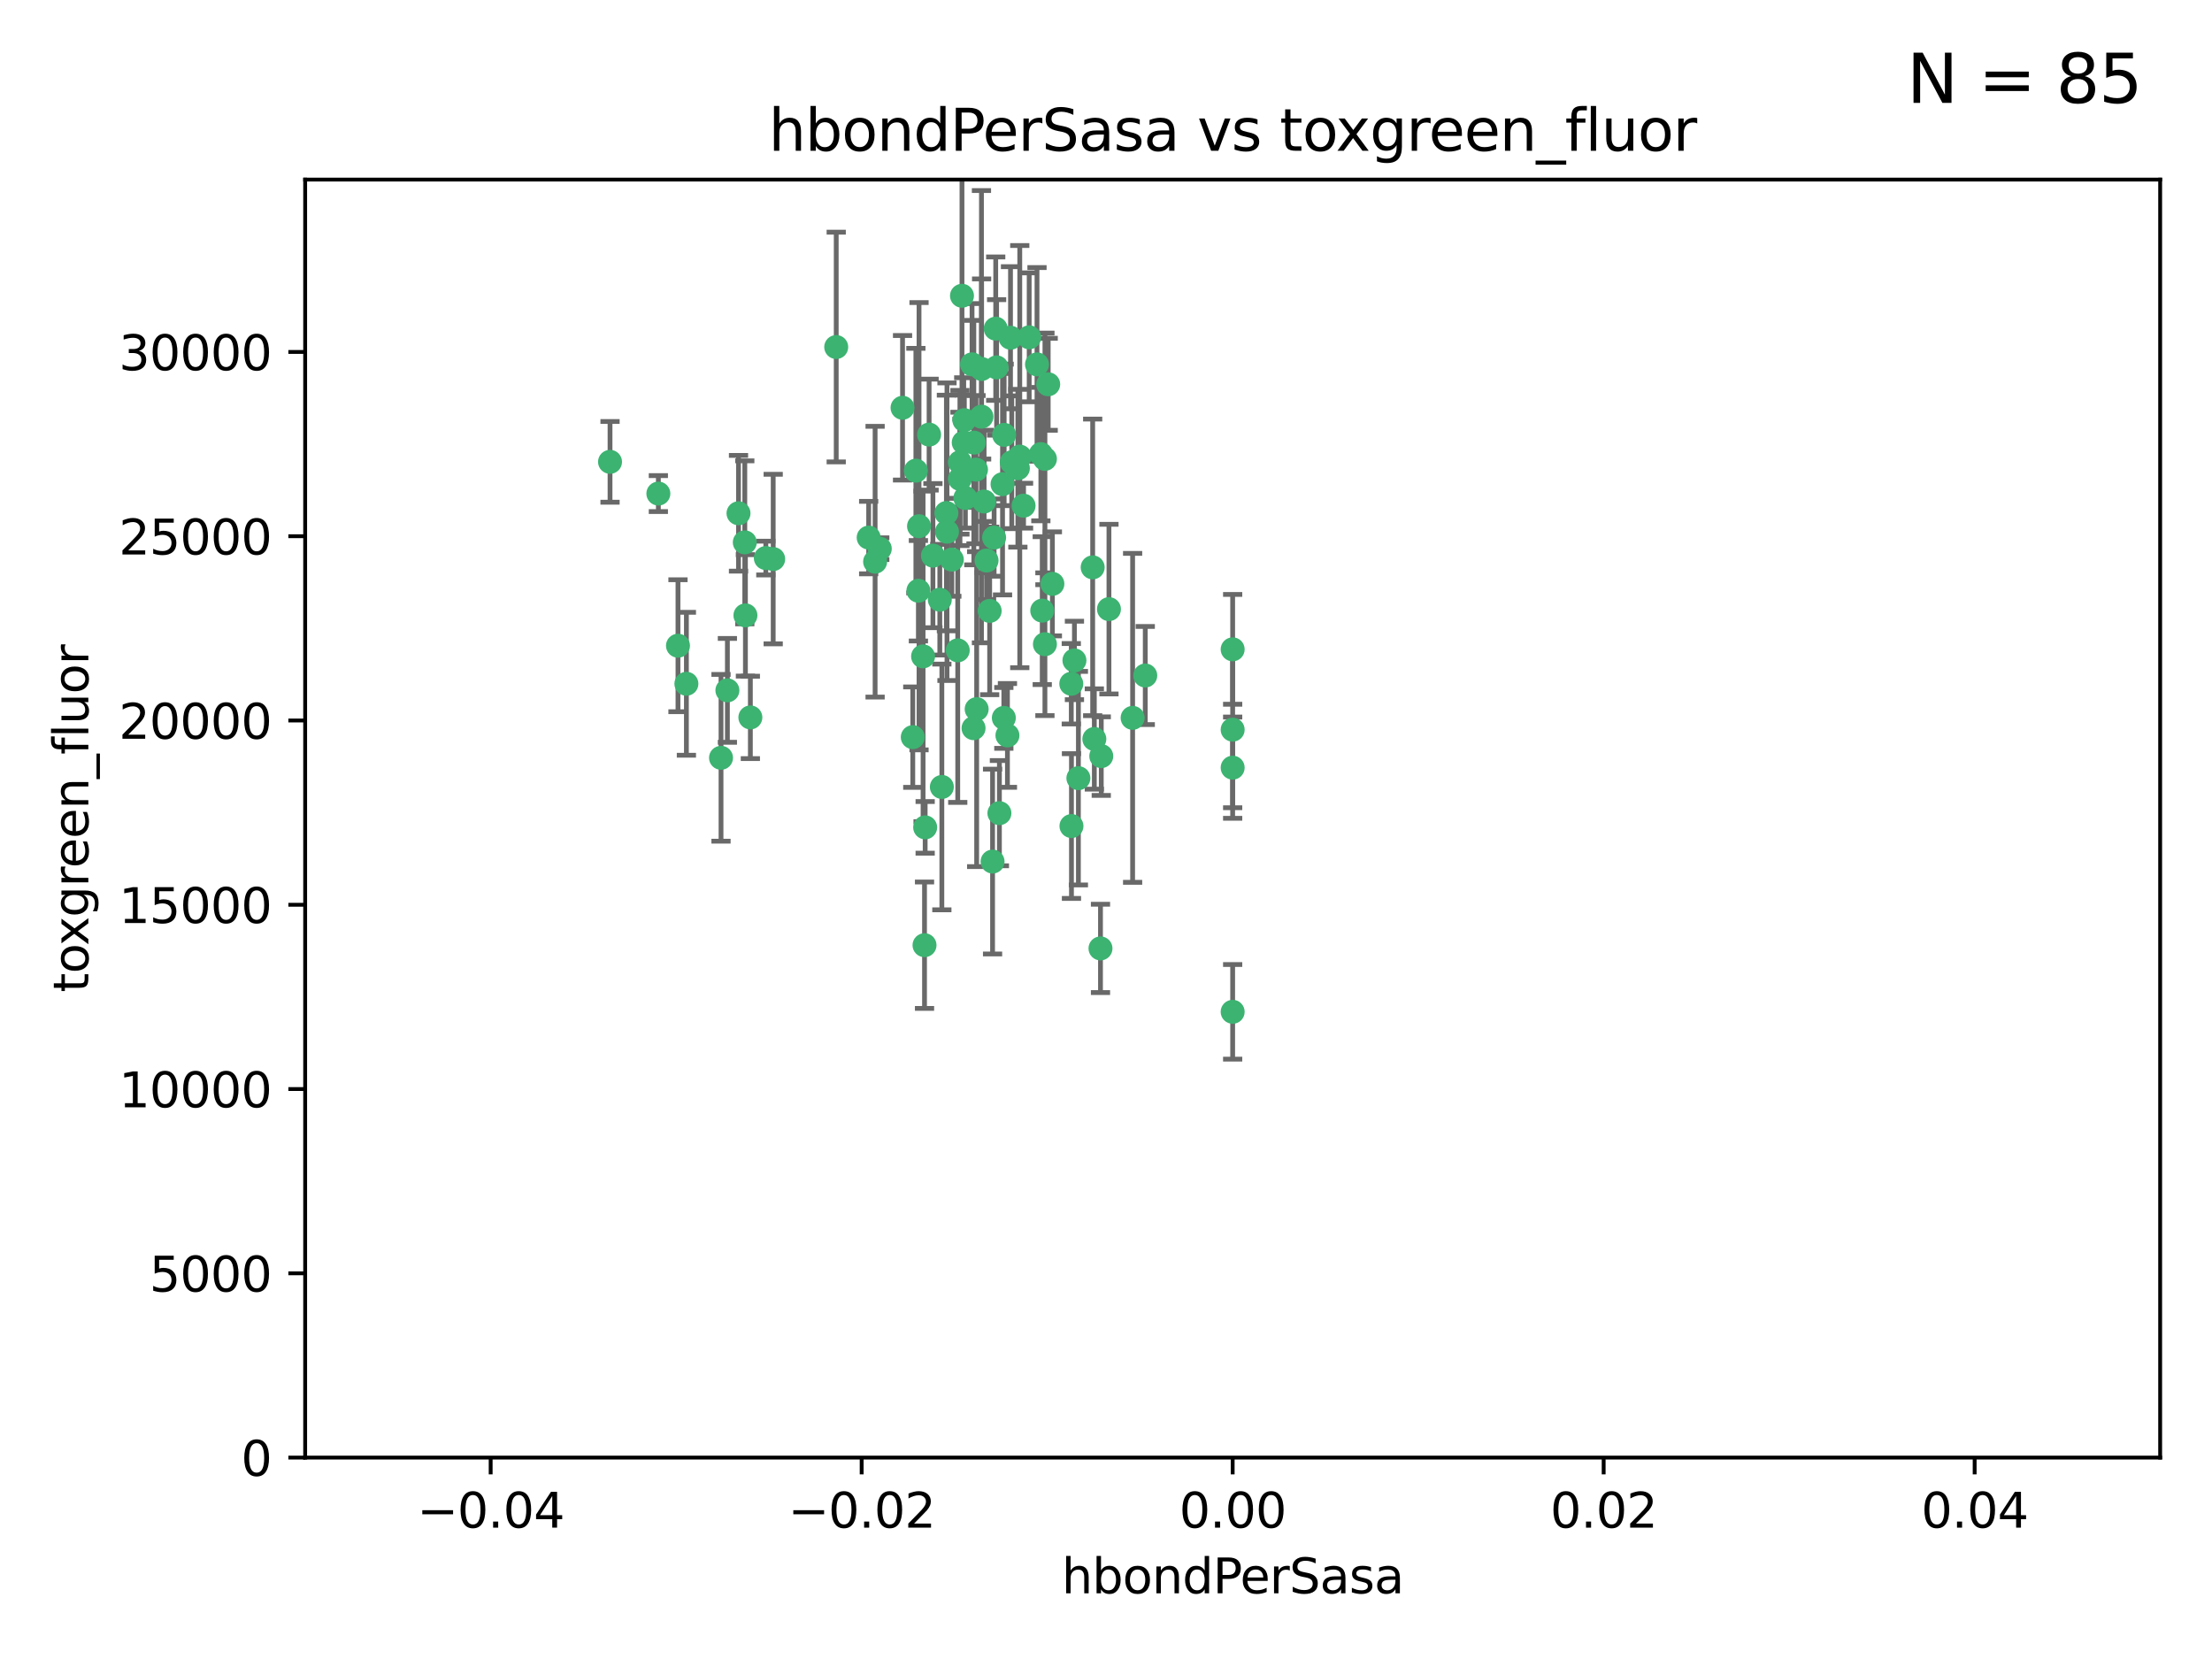 <?xml version="1.0" encoding="utf-8" standalone="no"?>
<!DOCTYPE svg PUBLIC "-//W3C//DTD SVG 1.1//EN"
  "http://www.w3.org/Graphics/SVG/1.1/DTD/svg11.dtd">
<svg xmlns:xlink="http://www.w3.org/1999/xlink" width="460.8pt" height="345.6pt" viewBox="0 0 460.8 345.6" xmlns="http://www.w3.org/2000/svg" version="1.1">
 <defs>
  <style type="text/css">*{stroke-linejoin: round; stroke-linecap: butt}</style>
 </defs>
 <g id="figure_1">
  <g id="patch_1">
   <path d="M 0 345.6 
L 460.8 345.6 
L 460.8 0 
L 0 0 
z
" style="fill: #ffffff"/>
  </g>
  <g id="axes_1">
   <g id="patch_2">
    <path d="M 63.571 303.64 
L 450 303.64 
L 450 37.411 
L 63.571 37.411 
z
" style="fill: #ffffff"/>
   </g>
   <g id="PathCollection_1">
    <defs>
     <path id="m23c4511b01" d="M 0 1.118 
C 0.297 1.118 0.581 1 0.791 0.791 
C 1 0.581 1.118 0.297 1.118 0 
C 1.118 -0.297 1 -0.581 0.791 -0.791 
C 0.581 -1 0.297 -1.118 0 -1.118 
C -0.297 -1.118 -0.581 -1 -0.791 -0.791 
C -1 -0.581 -1.118 -0.297 -1.118 0 
C -1.118 0.297 -1 0.581 -0.791 0.791 
C -0.581 1 -0.297 1.118 0 1.118 
z
" style="stroke: #3cb371"/>
    </defs>
    <g clip-path="url(#p5d599d2275)">
     <use xlink:href="#m23c4511b01" x="174.2" y="72.294" style="fill: #3cb371; stroke: #3cb371"/>
     <use xlink:href="#m23c4511b01" x="207.091" y="111.988" style="fill: #3cb371; stroke: #3cb371"/>
     <use xlink:href="#m23c4511b01" x="192.294" y="136.733" style="fill: #3cb371; stroke: #3cb371"/>
     <use xlink:href="#m23c4511b01" x="216.026" y="75.908" style="fill: #3cb371; stroke: #3cb371"/>
     <use xlink:href="#m23c4511b01" x="209.184" y="90.592" style="fill: #3cb371; stroke: #3cb371"/>
     <use xlink:href="#m23c4511b01" x="200.763" y="92.187" style="fill: #3cb371; stroke: #3cb371"/>
     <use xlink:href="#m23c4511b01" x="190.794" y="98.046" style="fill: #3cb371; stroke: #3cb371"/>
     <use xlink:href="#m23c4511b01" x="217.677" y="134.2" style="fill: #3cb371; stroke: #3cb371"/>
     <use xlink:href="#m23c4511b01" x="180.96" y="111.99" style="fill: #3cb371; stroke: #3cb371"/>
     <use xlink:href="#m23c4511b01" x="188.017" y="84.946" style="fill: #3cb371; stroke: #3cb371"/>
     <use xlink:href="#m23c4511b01" x="218.359" y="80.055" style="fill: #3cb371; stroke: #3cb371"/>
     <use xlink:href="#m23c4511b01" x="155.286" y="128.194" style="fill: #3cb371; stroke: #3cb371"/>
     <use xlink:href="#m23c4511b01" x="207.613" y="76.534" style="fill: #3cb371; stroke: #3cb371"/>
     <use xlink:href="#m23c4511b01" x="203.319" y="97.835" style="fill: #3cb371; stroke: #3cb371"/>
     <use xlink:href="#m23c4511b01" x="210.508" y="70.355" style="fill: #3cb371; stroke: #3cb371"/>
     <use xlink:href="#m23c4511b01" x="150.202" y="157.866" style="fill: #3cb371; stroke: #3cb371"/>
     <use xlink:href="#m23c4511b01" x="156.315" y="149.45" style="fill: #3cb371; stroke: #3cb371"/>
     <use xlink:href="#m23c4511b01" x="191.45" y="109.622" style="fill: #3cb371; stroke: #3cb371"/>
     <use xlink:href="#m23c4511b01" x="198.284" y="116.577" style="fill: #3cb371; stroke: #3cb371"/>
     <use xlink:href="#m23c4511b01" x="199.974" y="99.763" style="fill: #3cb371; stroke: #3cb371"/>
     <use xlink:href="#m23c4511b01" x="155.154" y="112.982" style="fill: #3cb371; stroke: #3cb371"/>
     <use xlink:href="#m23c4511b01" x="153.844" y="106.925" style="fill: #3cb371; stroke: #3cb371"/>
     <use xlink:href="#m23c4511b01" x="214.399" y="70.271" style="fill: #3cb371; stroke: #3cb371"/>
     <use xlink:href="#m23c4511b01" x="159.535" y="116.252" style="fill: #3cb371; stroke: #3cb371"/>
     <use xlink:href="#m23c4511b01" x="202.866" y="92.203" style="fill: #3cb371; stroke: #3cb371"/>
     <use xlink:href="#m23c4511b01" x="212.043" y="97.545" style="fill: #3cb371; stroke: #3cb371"/>
     <use xlink:href="#m23c4511b01" x="191.319" y="123.063" style="fill: #3cb371; stroke: #3cb371"/>
     <use xlink:href="#m23c4511b01" x="206.164" y="127.26" style="fill: #3cb371; stroke: #3cb371"/>
     <use xlink:href="#m23c4511b01" x="202.808" y="151.693" style="fill: #3cb371; stroke: #3cb371"/>
     <use xlink:href="#m23c4511b01" x="196.206" y="163.936" style="fill: #3cb371; stroke: #3cb371"/>
     <use xlink:href="#m23c4511b01" x="205.007" y="104.476" style="fill: #3cb371; stroke: #3cb371"/>
     <use xlink:href="#m23c4511b01" x="197.274" y="110.762" style="fill: #3cb371; stroke: #3cb371"/>
     <use xlink:href="#m23c4511b01" x="199.515" y="135.482" style="fill: #3cb371; stroke: #3cb371"/>
     <use xlink:href="#m23c4511b01" x="151.53" y="143.815" style="fill: #3cb371; stroke: #3cb371"/>
     <use xlink:href="#m23c4511b01" x="201.107" y="103.738" style="fill: #3cb371; stroke: #3cb371"/>
     <use xlink:href="#m23c4511b01" x="205.518" y="116.762" style="fill: #3cb371; stroke: #3cb371"/>
     <use xlink:href="#m23c4511b01" x="204.488" y="76.865" style="fill: #3cb371; stroke: #3cb371"/>
     <use xlink:href="#m23c4511b01" x="219.231" y="121.631" style="fill: #3cb371; stroke: #3cb371"/>
     <use xlink:href="#m23c4511b01" x="200.398" y="61.614" style="fill: #3cb371; stroke: #3cb371"/>
     <use xlink:href="#m23c4511b01" x="210.768" y="96.299" style="fill: #3cb371; stroke: #3cb371"/>
     <use xlink:href="#m23c4511b01" x="190.148" y="153.559" style="fill: #3cb371; stroke: #3cb371"/>
     <use xlink:href="#m23c4511b01" x="137.148" y="102.821" style="fill: #3cb371; stroke: #3cb371"/>
     <use xlink:href="#m23c4511b01" x="216.829" y="94.6" style="fill: #3cb371; stroke: #3cb371"/>
     <use xlink:href="#m23c4511b01" x="217.678" y="95.593" style="fill: #3cb371; stroke: #3cb371"/>
     <use xlink:href="#m23c4511b01" x="213.226" y="105.344" style="fill: #3cb371; stroke: #3cb371"/>
     <use xlink:href="#m23c4511b01" x="217.118" y="127.204" style="fill: #3cb371; stroke: #3cb371"/>
     <use xlink:href="#m23c4511b01" x="207.427" y="68.463" style="fill: #3cb371; stroke: #3cb371"/>
     <use xlink:href="#m23c4511b01" x="202.496" y="75.9" style="fill: #3cb371; stroke: #3cb371"/>
     <use xlink:href="#m23c4511b01" x="209.868" y="153.201" style="fill: #3cb371; stroke: #3cb371"/>
     <use xlink:href="#m23c4511b01" x="192.595" y="196.901" style="fill: #3cb371; stroke: #3cb371"/>
     <use xlink:href="#m23c4511b01" x="182.301" y="117.014" style="fill: #3cb371; stroke: #3cb371"/>
     <use xlink:href="#m23c4511b01" x="223.825" y="137.58" style="fill: #3cb371; stroke: #3cb371"/>
     <use xlink:href="#m23c4511b01" x="142.99" y="142.442" style="fill: #3cb371; stroke: #3cb371"/>
     <use xlink:href="#m23c4511b01" x="183.273" y="114.302" style="fill: #3cb371; stroke: #3cb371"/>
     <use xlink:href="#m23c4511b01" x="193.547" y="90.534" style="fill: #3cb371; stroke: #3cb371"/>
     <use xlink:href="#m23c4511b01" x="194.344" y="115.749" style="fill: #3cb371; stroke: #3cb371"/>
     <use xlink:href="#m23c4511b01" x="209.117" y="149.553" style="fill: #3cb371; stroke: #3cb371"/>
     <use xlink:href="#m23c4511b01" x="195.78" y="124.926" style="fill: #3cb371; stroke: #3cb371"/>
     <use xlink:href="#m23c4511b01" x="208.847" y="100.862" style="fill: #3cb371; stroke: #3cb371"/>
     <use xlink:href="#m23c4511b01" x="197.156" y="106.867" style="fill: #3cb371; stroke: #3cb371"/>
     <use xlink:href="#m23c4511b01" x="227.624" y="118.19" style="fill: #3cb371; stroke: #3cb371"/>
     <use xlink:href="#m23c4511b01" x="223.169" y="142.44" style="fill: #3cb371; stroke: #3cb371"/>
     <use xlink:href="#m23c4511b01" x="141.236" y="134.514" style="fill: #3cb371; stroke: #3cb371"/>
     <use xlink:href="#m23c4511b01" x="256.786" y="135.269" style="fill: #3cb371; stroke: #3cb371"/>
     <use xlink:href="#m23c4511b01" x="204.456" y="86.8" style="fill: #3cb371; stroke: #3cb371"/>
     <use xlink:href="#m23c4511b01" x="199.969" y="96.298" style="fill: #3cb371; stroke: #3cb371"/>
     <use xlink:href="#m23c4511b01" x="203.457" y="147.723" style="fill: #3cb371; stroke: #3cb371"/>
     <use xlink:href="#m23c4511b01" x="212.436" y="95.121" style="fill: #3cb371; stroke: #3cb371"/>
     <use xlink:href="#m23c4511b01" x="127.081" y="96.211" style="fill: #3cb371; stroke: #3cb371"/>
     <use xlink:href="#m23c4511b01" x="235.946" y="149.542" style="fill: #3cb371; stroke: #3cb371"/>
     <use xlink:href="#m23c4511b01" x="206.77" y="179.478" style="fill: #3cb371; stroke: #3cb371"/>
     <use xlink:href="#m23c4511b01" x="208.195" y="169.397" style="fill: #3cb371; stroke: #3cb371"/>
     <use xlink:href="#m23c4511b01" x="227.97" y="153.944" style="fill: #3cb371; stroke: #3cb371"/>
     <use xlink:href="#m23c4511b01" x="200.892" y="87.531" style="fill: #3cb371; stroke: #3cb371"/>
     <use xlink:href="#m23c4511b01" x="229.414" y="157.513" style="fill: #3cb371; stroke: #3cb371"/>
     <use xlink:href="#m23c4511b01" x="161.071" y="116.464" style="fill: #3cb371; stroke: #3cb371"/>
     <use xlink:href="#m23c4511b01" x="223.205" y="172.082" style="fill: #3cb371; stroke: #3cb371"/>
     <use xlink:href="#m23c4511b01" x="192.729" y="172.356" style="fill: #3cb371; stroke: #3cb371"/>
     <use xlink:href="#m23c4511b01" x="256.786" y="152.004" style="fill: #3cb371; stroke: #3cb371"/>
     <use xlink:href="#m23c4511b01" x="231.015" y="126.892" style="fill: #3cb371; stroke: #3cb371"/>
     <use xlink:href="#m23c4511b01" x="224.65" y="162.105" style="fill: #3cb371; stroke: #3cb371"/>
     <use xlink:href="#m23c4511b01" x="238.58" y="140.722" style="fill: #3cb371; stroke: #3cb371"/>
     <use xlink:href="#m23c4511b01" x="229.252" y="197.571" style="fill: #3cb371; stroke: #3cb371"/>
     <use xlink:href="#m23c4511b01" x="256.786" y="159.917" style="fill: #3cb371; stroke: #3cb371"/>
     <use xlink:href="#m23c4511b01" x="256.786" y="210.779" style="fill: #3cb371; stroke: #3cb371"/>
    </g>
   </g>
   <g id="matplotlib.axis_1">
    <g id="xtick_1">
     <g id="line2d_1">
      <defs>
       <path id="ma93308a9f4" d="M 0 0 
L 0 3.5 
" style="stroke: #000000; stroke-width: 0.8"/>
      </defs>
      <g>
       <use xlink:href="#ma93308a9f4" x="102.214" y="303.64" style="stroke: #000000; stroke-width: 0.8"/>
      </g>
     </g>
     <g id="text_1">
      <!-- −0.04 -->
      <g transform="translate(86.891 318.238)scale(0.1 -0.1)">
       <defs>
        <path id="DejaVuSans-2212" d="M 678 2272 
L 4684 2272 
L 4684 1741 
L 678 1741 
L 678 2272 
z
" transform="scale(0.016)"/>
        <path id="DejaVuSans-30" d="M 2034 4250 
Q 1547 4250 1301 3770 
Q 1056 3291 1056 2328 
Q 1056 1369 1301 889 
Q 1547 409 2034 409 
Q 2525 409 2770 889 
Q 3016 1369 3016 2328 
Q 3016 3291 2770 3770 
Q 2525 4250 2034 4250 
z
M 2034 4750 
Q 2819 4750 3233 4129 
Q 3647 3509 3647 2328 
Q 3647 1150 3233 529 
Q 2819 -91 2034 -91 
Q 1250 -91 836 529 
Q 422 1150 422 2328 
Q 422 3509 836 4129 
Q 1250 4750 2034 4750 
z
" transform="scale(0.016)"/>
        <path id="DejaVuSans-2e" d="M 684 794 
L 1344 794 
L 1344 0 
L 684 0 
L 684 794 
z
" transform="scale(0.016)"/>
        <path id="DejaVuSans-34" d="M 2419 4116 
L 825 1625 
L 2419 1625 
L 2419 4116 
z
M 2253 4666 
L 3047 4666 
L 3047 1625 
L 3713 1625 
L 3713 1100 
L 3047 1100 
L 3047 0 
L 2419 0 
L 2419 1100 
L 313 1100 
L 313 1709 
L 2253 4666 
z
" transform="scale(0.016)"/>
       </defs>
       <use xlink:href="#DejaVuSans-2212"/>
       <use xlink:href="#DejaVuSans-30" x="83.789"/>
       <use xlink:href="#DejaVuSans-2e" x="147.412"/>
       <use xlink:href="#DejaVuSans-30" x="179.199"/>
       <use xlink:href="#DejaVuSans-34" x="242.822"/>
      </g>
     </g>
    </g>
    <g id="xtick_2">
     <g id="line2d_2">
      <g>
       <use xlink:href="#ma93308a9f4" x="179.5" y="303.64" style="stroke: #000000; stroke-width: 0.8"/>
      </g>
     </g>
     <g id="text_2">
      <!-- −0.02 -->
      <g transform="translate(164.177 318.238)scale(0.1 -0.1)">
       <defs>
        <path id="DejaVuSans-32" d="M 1228 531 
L 3431 531 
L 3431 0 
L 469 0 
L 469 531 
Q 828 903 1448 1529 
Q 2069 2156 2228 2338 
Q 2531 2678 2651 2914 
Q 2772 3150 2772 3378 
Q 2772 3750 2511 3984 
Q 2250 4219 1831 4219 
Q 1534 4219 1204 4116 
Q 875 4013 500 3803 
L 500 4441 
Q 881 4594 1212 4672 
Q 1544 4750 1819 4750 
Q 2544 4750 2975 4387 
Q 3406 4025 3406 3419 
Q 3406 3131 3298 2873 
Q 3191 2616 2906 2266 
Q 2828 2175 2409 1742 
Q 1991 1309 1228 531 
z
" transform="scale(0.016)"/>
       </defs>
       <use xlink:href="#DejaVuSans-2212"/>
       <use xlink:href="#DejaVuSans-30" x="83.789"/>
       <use xlink:href="#DejaVuSans-2e" x="147.412"/>
       <use xlink:href="#DejaVuSans-30" x="179.199"/>
       <use xlink:href="#DejaVuSans-32" x="242.822"/>
      </g>
     </g>
    </g>
    <g id="xtick_3">
     <g id="line2d_3">
      <g>
       <use xlink:href="#ma93308a9f4" x="256.786" y="303.64" style="stroke: #000000; stroke-width: 0.8"/>
      </g>
     </g>
     <g id="text_3">
      <!-- 0.00 -->
      <g transform="translate(245.653 318.238)scale(0.1 -0.1)">
       <use xlink:href="#DejaVuSans-30"/>
       <use xlink:href="#DejaVuSans-2e" x="63.623"/>
       <use xlink:href="#DejaVuSans-30" x="95.41"/>
       <use xlink:href="#DejaVuSans-30" x="159.033"/>
      </g>
     </g>
    </g>
    <g id="xtick_4">
     <g id="line2d_4">
      <g>
       <use xlink:href="#ma93308a9f4" x="334.071" y="303.64" style="stroke: #000000; stroke-width: 0.8"/>
      </g>
     </g>
     <g id="text_4">
      <!-- 0.02 -->
      <g transform="translate(322.939 318.238)scale(0.1 -0.1)">
       <use xlink:href="#DejaVuSans-30"/>
       <use xlink:href="#DejaVuSans-2e" x="63.623"/>
       <use xlink:href="#DejaVuSans-30" x="95.41"/>
       <use xlink:href="#DejaVuSans-32" x="159.033"/>
      </g>
     </g>
    </g>
    <g id="xtick_5">
     <g id="line2d_5">
      <g>
       <use xlink:href="#ma93308a9f4" x="411.357" y="303.64" style="stroke: #000000; stroke-width: 0.8"/>
      </g>
     </g>
     <g id="text_5">
      <!-- 0.04 -->
      <g transform="translate(400.224 318.238)scale(0.1 -0.1)">
       <use xlink:href="#DejaVuSans-30"/>
       <use xlink:href="#DejaVuSans-2e" x="63.623"/>
       <use xlink:href="#DejaVuSans-30" x="95.41"/>
       <use xlink:href="#DejaVuSans-34" x="159.033"/>
      </g>
     </g>
    </g>
    <g id="text_6">
     <!-- hbondPerSasa -->
     <g transform="translate(221.168 331.917)scale(0.1 -0.1)">
      <defs>
       <path id="DejaVuSans-68" d="M 3513 2113 
L 3513 0 
L 2938 0 
L 2938 2094 
Q 2938 2591 2744 2837 
Q 2550 3084 2163 3084 
Q 1697 3084 1428 2787 
Q 1159 2491 1159 1978 
L 1159 0 
L 581 0 
L 581 4863 
L 1159 4863 
L 1159 2956 
Q 1366 3272 1645 3428 
Q 1925 3584 2291 3584 
Q 2894 3584 3203 3211 
Q 3513 2838 3513 2113 
z
" transform="scale(0.016)"/>
       <path id="DejaVuSans-62" d="M 3116 1747 
Q 3116 2381 2855 2742 
Q 2594 3103 2138 3103 
Q 1681 3103 1420 2742 
Q 1159 2381 1159 1747 
Q 1159 1113 1420 752 
Q 1681 391 2138 391 
Q 2594 391 2855 752 
Q 3116 1113 3116 1747 
z
M 1159 2969 
Q 1341 3281 1617 3432 
Q 1894 3584 2278 3584 
Q 2916 3584 3314 3078 
Q 3713 2572 3713 1747 
Q 3713 922 3314 415 
Q 2916 -91 2278 -91 
Q 1894 -91 1617 61 
Q 1341 213 1159 525 
L 1159 0 
L 581 0 
L 581 4863 
L 1159 4863 
L 1159 2969 
z
" transform="scale(0.016)"/>
       <path id="DejaVuSans-6f" d="M 1959 3097 
Q 1497 3097 1228 2736 
Q 959 2375 959 1747 
Q 959 1119 1226 758 
Q 1494 397 1959 397 
Q 2419 397 2687 759 
Q 2956 1122 2956 1747 
Q 2956 2369 2687 2733 
Q 2419 3097 1959 3097 
z
M 1959 3584 
Q 2709 3584 3137 3096 
Q 3566 2609 3566 1747 
Q 3566 888 3137 398 
Q 2709 -91 1959 -91 
Q 1206 -91 779 398 
Q 353 888 353 1747 
Q 353 2609 779 3096 
Q 1206 3584 1959 3584 
z
" transform="scale(0.016)"/>
       <path id="DejaVuSans-6e" d="M 3513 2113 
L 3513 0 
L 2938 0 
L 2938 2094 
Q 2938 2591 2744 2837 
Q 2550 3084 2163 3084 
Q 1697 3084 1428 2787 
Q 1159 2491 1159 1978 
L 1159 0 
L 581 0 
L 581 3500 
L 1159 3500 
L 1159 2956 
Q 1366 3272 1645 3428 
Q 1925 3584 2291 3584 
Q 2894 3584 3203 3211 
Q 3513 2838 3513 2113 
z
" transform="scale(0.016)"/>
       <path id="DejaVuSans-64" d="M 2906 2969 
L 2906 4863 
L 3481 4863 
L 3481 0 
L 2906 0 
L 2906 525 
Q 2725 213 2448 61 
Q 2172 -91 1784 -91 
Q 1150 -91 751 415 
Q 353 922 353 1747 
Q 353 2572 751 3078 
Q 1150 3584 1784 3584 
Q 2172 3584 2448 3432 
Q 2725 3281 2906 2969 
z
M 947 1747 
Q 947 1113 1208 752 
Q 1469 391 1925 391 
Q 2381 391 2643 752 
Q 2906 1113 2906 1747 
Q 2906 2381 2643 2742 
Q 2381 3103 1925 3103 
Q 1469 3103 1208 2742 
Q 947 2381 947 1747 
z
" transform="scale(0.016)"/>
       <path id="DejaVuSans-50" d="M 1259 4147 
L 1259 2394 
L 2053 2394 
Q 2494 2394 2734 2622 
Q 2975 2850 2975 3272 
Q 2975 3691 2734 3919 
Q 2494 4147 2053 4147 
L 1259 4147 
z
M 628 4666 
L 2053 4666 
Q 2838 4666 3239 4311 
Q 3641 3956 3641 3272 
Q 3641 2581 3239 2228 
Q 2838 1875 2053 1875 
L 1259 1875 
L 1259 0 
L 628 0 
L 628 4666 
z
" transform="scale(0.016)"/>
       <path id="DejaVuSans-65" d="M 3597 1894 
L 3597 1613 
L 953 1613 
Q 991 1019 1311 708 
Q 1631 397 2203 397 
Q 2534 397 2845 478 
Q 3156 559 3463 722 
L 3463 178 
Q 3153 47 2828 -22 
Q 2503 -91 2169 -91 
Q 1331 -91 842 396 
Q 353 884 353 1716 
Q 353 2575 817 3079 
Q 1281 3584 2069 3584 
Q 2775 3584 3186 3129 
Q 3597 2675 3597 1894 
z
M 3022 2063 
Q 3016 2534 2758 2815 
Q 2500 3097 2075 3097 
Q 1594 3097 1305 2825 
Q 1016 2553 972 2059 
L 3022 2063 
z
" transform="scale(0.016)"/>
       <path id="DejaVuSans-72" d="M 2631 2963 
Q 2534 3019 2420 3045 
Q 2306 3072 2169 3072 
Q 1681 3072 1420 2755 
Q 1159 2438 1159 1844 
L 1159 0 
L 581 0 
L 581 3500 
L 1159 3500 
L 1159 2956 
Q 1341 3275 1631 3429 
Q 1922 3584 2338 3584 
Q 2397 3584 2469 3576 
Q 2541 3569 2628 3553 
L 2631 2963 
z
" transform="scale(0.016)"/>
       <path id="DejaVuSans-53" d="M 3425 4513 
L 3425 3897 
Q 3066 4069 2747 4153 
Q 2428 4238 2131 4238 
Q 1616 4238 1336 4038 
Q 1056 3838 1056 3469 
Q 1056 3159 1242 3001 
Q 1428 2844 1947 2747 
L 2328 2669 
Q 3034 2534 3370 2195 
Q 3706 1856 3706 1288 
Q 3706 609 3251 259 
Q 2797 -91 1919 -91 
Q 1588 -91 1214 -16 
Q 841 59 441 206 
L 441 856 
Q 825 641 1194 531 
Q 1563 422 1919 422 
Q 2459 422 2753 634 
Q 3047 847 3047 1241 
Q 3047 1584 2836 1778 
Q 2625 1972 2144 2069 
L 1759 2144 
Q 1053 2284 737 2584 
Q 422 2884 422 3419 
Q 422 4038 858 4394 
Q 1294 4750 2059 4750 
Q 2388 4750 2728 4690 
Q 3069 4631 3425 4513 
z
" transform="scale(0.016)"/>
       <path id="DejaVuSans-61" d="M 2194 1759 
Q 1497 1759 1228 1600 
Q 959 1441 959 1056 
Q 959 750 1161 570 
Q 1363 391 1709 391 
Q 2188 391 2477 730 
Q 2766 1069 2766 1631 
L 2766 1759 
L 2194 1759 
z
M 3341 1997 
L 3341 0 
L 2766 0 
L 2766 531 
Q 2569 213 2275 61 
Q 1981 -91 1556 -91 
Q 1019 -91 701 211 
Q 384 513 384 1019 
Q 384 1609 779 1909 
Q 1175 2209 1959 2209 
L 2766 2209 
L 2766 2266 
Q 2766 2663 2505 2880 
Q 2244 3097 1772 3097 
Q 1472 3097 1187 3025 
Q 903 2953 641 2809 
L 641 3341 
Q 956 3463 1253 3523 
Q 1550 3584 1831 3584 
Q 2591 3584 2966 3190 
Q 3341 2797 3341 1997 
z
" transform="scale(0.016)"/>
       <path id="DejaVuSans-73" d="M 2834 3397 
L 2834 2853 
Q 2591 2978 2328 3040 
Q 2066 3103 1784 3103 
Q 1356 3103 1142 2972 
Q 928 2841 928 2578 
Q 928 2378 1081 2264 
Q 1234 2150 1697 2047 
L 1894 2003 
Q 2506 1872 2764 1633 
Q 3022 1394 3022 966 
Q 3022 478 2636 193 
Q 2250 -91 1575 -91 
Q 1294 -91 989 -36 
Q 684 19 347 128 
L 347 722 
Q 666 556 975 473 
Q 1284 391 1588 391 
Q 1994 391 2212 530 
Q 2431 669 2431 922 
Q 2431 1156 2273 1281 
Q 2116 1406 1581 1522 
L 1381 1569 
Q 847 1681 609 1914 
Q 372 2147 372 2553 
Q 372 3047 722 3315 
Q 1072 3584 1716 3584 
Q 2034 3584 2315 3537 
Q 2597 3491 2834 3397 
z
" transform="scale(0.016)"/>
      </defs>
      <use xlink:href="#DejaVuSans-68"/>
      <use xlink:href="#DejaVuSans-62" x="63.379"/>
      <use xlink:href="#DejaVuSans-6f" x="126.855"/>
      <use xlink:href="#DejaVuSans-6e" x="188.037"/>
      <use xlink:href="#DejaVuSans-64" x="251.416"/>
      <use xlink:href="#DejaVuSans-50" x="314.893"/>
      <use xlink:href="#DejaVuSans-65" x="371.57"/>
      <use xlink:href="#DejaVuSans-72" x="433.094"/>
      <use xlink:href="#DejaVuSans-53" x="474.207"/>
      <use xlink:href="#DejaVuSans-61" x="537.684"/>
      <use xlink:href="#DejaVuSans-73" x="598.963"/>
      <use xlink:href="#DejaVuSans-61" x="651.062"/>
     </g>
    </g>
   </g>
   <g id="matplotlib.axis_2">
    <g id="ytick_1">
     <g id="line2d_6">
      <defs>
       <path id="m9cdf3cd16c" d="M 0 0 
L -3.5 0 
" style="stroke: #000000; stroke-width: 0.8"/>
      </defs>
      <g>
       <use xlink:href="#m9cdf3cd16c" x="63.571" y="303.64" style="stroke: #000000; stroke-width: 0.8"/>
      </g>
     </g>
     <g id="text_7">
      <!-- 0 -->
      <g transform="translate(50.209 307.439)scale(0.1 -0.1)">
       <use xlink:href="#DejaVuSans-30"/>
      </g>
     </g>
    </g>
    <g id="ytick_2">
     <g id="line2d_7">
      <g>
       <use xlink:href="#m9cdf3cd16c" x="63.571" y="265.253" style="stroke: #000000; stroke-width: 0.8"/>
      </g>
     </g>
     <g id="text_8">
      <!-- 5000 -->
      <g transform="translate(31.121 269.052)scale(0.1 -0.1)">
       <defs>
        <path id="DejaVuSans-35" d="M 691 4666 
L 3169 4666 
L 3169 4134 
L 1269 4134 
L 1269 2991 
Q 1406 3038 1543 3061 
Q 1681 3084 1819 3084 
Q 2600 3084 3056 2656 
Q 3513 2228 3513 1497 
Q 3513 744 3044 326 
Q 2575 -91 1722 -91 
Q 1428 -91 1123 -41 
Q 819 9 494 109 
L 494 744 
Q 775 591 1075 516 
Q 1375 441 1709 441 
Q 2250 441 2565 725 
Q 2881 1009 2881 1497 
Q 2881 1984 2565 2268 
Q 2250 2553 1709 2553 
Q 1456 2553 1204 2497 
Q 953 2441 691 2322 
L 691 4666 
z
" transform="scale(0.016)"/>
       </defs>
       <use xlink:href="#DejaVuSans-35"/>
       <use xlink:href="#DejaVuSans-30" x="63.623"/>
       <use xlink:href="#DejaVuSans-30" x="127.246"/>
       <use xlink:href="#DejaVuSans-30" x="190.869"/>
      </g>
     </g>
    </g>
    <g id="ytick_3">
     <g id="line2d_8">
      <g>
       <use xlink:href="#m9cdf3cd16c" x="63.571" y="226.866" style="stroke: #000000; stroke-width: 0.8"/>
      </g>
     </g>
     <g id="text_9">
      <!-- 10000 -->
      <g transform="translate(24.759 230.665)scale(0.1 -0.1)">
       <defs>
        <path id="DejaVuSans-31" d="M 794 531 
L 1825 531 
L 1825 4091 
L 703 3866 
L 703 4441 
L 1819 4666 
L 2450 4666 
L 2450 531 
L 3481 531 
L 3481 0 
L 794 0 
L 794 531 
z
" transform="scale(0.016)"/>
       </defs>
       <use xlink:href="#DejaVuSans-31"/>
       <use xlink:href="#DejaVuSans-30" x="63.623"/>
       <use xlink:href="#DejaVuSans-30" x="127.246"/>
       <use xlink:href="#DejaVuSans-30" x="190.869"/>
       <use xlink:href="#DejaVuSans-30" x="254.492"/>
      </g>
     </g>
    </g>
    <g id="ytick_4">
     <g id="line2d_9">
      <g>
       <use xlink:href="#m9cdf3cd16c" x="63.571" y="188.479" style="stroke: #000000; stroke-width: 0.8"/>
      </g>
     </g>
     <g id="text_10">
      <!-- 15000 -->
      <g transform="translate(24.759 192.278)scale(0.1 -0.1)">
       <use xlink:href="#DejaVuSans-31"/>
       <use xlink:href="#DejaVuSans-35" x="63.623"/>
       <use xlink:href="#DejaVuSans-30" x="127.246"/>
       <use xlink:href="#DejaVuSans-30" x="190.869"/>
       <use xlink:href="#DejaVuSans-30" x="254.492"/>
      </g>
     </g>
    </g>
    <g id="ytick_5">
     <g id="line2d_10">
      <g>
       <use xlink:href="#m9cdf3cd16c" x="63.571" y="150.092" style="stroke: #000000; stroke-width: 0.8"/>
      </g>
     </g>
     <g id="text_11">
      <!-- 20000 -->
      <g transform="translate(24.759 153.891)scale(0.1 -0.1)">
       <use xlink:href="#DejaVuSans-32"/>
       <use xlink:href="#DejaVuSans-30" x="63.623"/>
       <use xlink:href="#DejaVuSans-30" x="127.246"/>
       <use xlink:href="#DejaVuSans-30" x="190.869"/>
       <use xlink:href="#DejaVuSans-30" x="254.492"/>
      </g>
     </g>
    </g>
    <g id="ytick_6">
     <g id="line2d_11">
      <g>
       <use xlink:href="#m9cdf3cd16c" x="63.571" y="111.705" style="stroke: #000000; stroke-width: 0.8"/>
      </g>
     </g>
     <g id="text_12">
      <!-- 25000 -->
      <g transform="translate(24.759 115.504)scale(0.1 -0.1)">
       <use xlink:href="#DejaVuSans-32"/>
       <use xlink:href="#DejaVuSans-35" x="63.623"/>
       <use xlink:href="#DejaVuSans-30" x="127.246"/>
       <use xlink:href="#DejaVuSans-30" x="190.869"/>
       <use xlink:href="#DejaVuSans-30" x="254.492"/>
      </g>
     </g>
    </g>
    <g id="ytick_7">
     <g id="line2d_12">
      <g>
       <use xlink:href="#m9cdf3cd16c" x="63.571" y="73.317" style="stroke: #000000; stroke-width: 0.8"/>
      </g>
     </g>
     <g id="text_13">
      <!-- 30000 -->
      <g transform="translate(24.759 77.117)scale(0.1 -0.1)">
       <defs>
        <path id="DejaVuSans-33" d="M 2597 2516 
Q 3050 2419 3304 2112 
Q 3559 1806 3559 1356 
Q 3559 666 3084 287 
Q 2609 -91 1734 -91 
Q 1441 -91 1130 -33 
Q 819 25 488 141 
L 488 750 
Q 750 597 1062 519 
Q 1375 441 1716 441 
Q 2309 441 2620 675 
Q 2931 909 2931 1356 
Q 2931 1769 2642 2001 
Q 2353 2234 1838 2234 
L 1294 2234 
L 1294 2753 
L 1863 2753 
Q 2328 2753 2575 2939 
Q 2822 3125 2822 3475 
Q 2822 3834 2567 4026 
Q 2313 4219 1838 4219 
Q 1578 4219 1281 4162 
Q 984 4106 628 3988 
L 628 4550 
Q 988 4650 1302 4700 
Q 1616 4750 1894 4750 
Q 2613 4750 3031 4423 
Q 3450 4097 3450 3541 
Q 3450 3153 3228 2886 
Q 3006 2619 2597 2516 
z
" transform="scale(0.016)"/>
       </defs>
       <use xlink:href="#DejaVuSans-33"/>
       <use xlink:href="#DejaVuSans-30" x="63.623"/>
       <use xlink:href="#DejaVuSans-30" x="127.246"/>
       <use xlink:href="#DejaVuSans-30" x="190.869"/>
       <use xlink:href="#DejaVuSans-30" x="254.492"/>
      </g>
     </g>
    </g>
    <g id="text_14">
     <!-- toxgreen_fluor -->
     <g transform="translate(18.401 206.72)rotate(-90)scale(0.1 -0.1)">
      <defs>
       <path id="DejaVuSans-74" d="M 1172 4494 
L 1172 3500 
L 2356 3500 
L 2356 3053 
L 1172 3053 
L 1172 1153 
Q 1172 725 1289 603 
Q 1406 481 1766 481 
L 2356 481 
L 2356 0 
L 1766 0 
Q 1100 0 847 248 
Q 594 497 594 1153 
L 594 3053 
L 172 3053 
L 172 3500 
L 594 3500 
L 594 4494 
L 1172 4494 
z
" transform="scale(0.016)"/>
       <path id="DejaVuSans-78" d="M 3513 3500 
L 2247 1797 
L 3578 0 
L 2900 0 
L 1881 1375 
L 863 0 
L 184 0 
L 1544 1831 
L 300 3500 
L 978 3500 
L 1906 2253 
L 2834 3500 
L 3513 3500 
z
" transform="scale(0.016)"/>
       <path id="DejaVuSans-67" d="M 2906 1791 
Q 2906 2416 2648 2759 
Q 2391 3103 1925 3103 
Q 1463 3103 1205 2759 
Q 947 2416 947 1791 
Q 947 1169 1205 825 
Q 1463 481 1925 481 
Q 2391 481 2648 825 
Q 2906 1169 2906 1791 
z
M 3481 434 
Q 3481 -459 3084 -895 
Q 2688 -1331 1869 -1331 
Q 1566 -1331 1297 -1286 
Q 1028 -1241 775 -1147 
L 775 -588 
Q 1028 -725 1275 -790 
Q 1522 -856 1778 -856 
Q 2344 -856 2625 -561 
Q 2906 -266 2906 331 
L 2906 616 
Q 2728 306 2450 153 
Q 2172 0 1784 0 
Q 1141 0 747 490 
Q 353 981 353 1791 
Q 353 2603 747 3093 
Q 1141 3584 1784 3584 
Q 2172 3584 2450 3431 
Q 2728 3278 2906 2969 
L 2906 3500 
L 3481 3500 
L 3481 434 
z
" transform="scale(0.016)"/>
       <path id="DejaVuSans-5f" d="M 3263 -1063 
L 3263 -1509 
L -63 -1509 
L -63 -1063 
L 3263 -1063 
z
" transform="scale(0.016)"/>
       <path id="DejaVuSans-66" d="M 2375 4863 
L 2375 4384 
L 1825 4384 
Q 1516 4384 1395 4259 
Q 1275 4134 1275 3809 
L 1275 3500 
L 2222 3500 
L 2222 3053 
L 1275 3053 
L 1275 0 
L 697 0 
L 697 3053 
L 147 3053 
L 147 3500 
L 697 3500 
L 697 3744 
Q 697 4328 969 4595 
Q 1241 4863 1831 4863 
L 2375 4863 
z
" transform="scale(0.016)"/>
       <path id="DejaVuSans-6c" d="M 603 4863 
L 1178 4863 
L 1178 0 
L 603 0 
L 603 4863 
z
" transform="scale(0.016)"/>
       <path id="DejaVuSans-75" d="M 544 1381 
L 544 3500 
L 1119 3500 
L 1119 1403 
Q 1119 906 1312 657 
Q 1506 409 1894 409 
Q 2359 409 2629 706 
Q 2900 1003 2900 1516 
L 2900 3500 
L 3475 3500 
L 3475 0 
L 2900 0 
L 2900 538 
Q 2691 219 2414 64 
Q 2138 -91 1772 -91 
Q 1169 -91 856 284 
Q 544 659 544 1381 
z
M 1991 3584 
L 1991 3584 
z
" transform="scale(0.016)"/>
      </defs>
      <use xlink:href="#DejaVuSans-74"/>
      <use xlink:href="#DejaVuSans-6f" x="39.209"/>
      <use xlink:href="#DejaVuSans-78" x="97.266"/>
      <use xlink:href="#DejaVuSans-67" x="156.445"/>
      <use xlink:href="#DejaVuSans-72" x="219.922"/>
      <use xlink:href="#DejaVuSans-65" x="258.785"/>
      <use xlink:href="#DejaVuSans-65" x="320.309"/>
      <use xlink:href="#DejaVuSans-6e" x="381.832"/>
      <use xlink:href="#DejaVuSans-5f" x="445.211"/>
      <use xlink:href="#DejaVuSans-66" x="495.211"/>
      <use xlink:href="#DejaVuSans-6c" x="530.416"/>
      <use xlink:href="#DejaVuSans-75" x="558.199"/>
      <use xlink:href="#DejaVuSans-6f" x="621.578"/>
      <use xlink:href="#DejaVuSans-72" x="682.76"/>
     </g>
    </g>
   </g>
   <g id="LineCollection_1">
    <path d="M 174.2 96.224 
L 174.2 48.364 
" clip-path="url(#p5d599d2275)" style="fill: none; stroke: #696969"/>
    <path d="M 207.091 120.037 
L 207.091 103.94 
" clip-path="url(#p5d599d2275)" style="fill: none; stroke: #696969"/>
    <path d="M 192.294 171.165 
L 192.294 102.302 
" clip-path="url(#p5d599d2275)" style="fill: none; stroke: #696969"/>
    <path d="M 216.026 96.079 
L 216.026 55.738 
" clip-path="url(#p5d599d2275)" style="fill: none; stroke: #696969"/>
    <path d="M 209.184 105.331 
L 209.184 75.853 
" clip-path="url(#p5d599d2275)" style="fill: none; stroke: #696969"/>
    <path d="M 200.763 105.69 
L 200.763 78.685 
" clip-path="url(#p5d599d2275)" style="fill: none; stroke: #696969"/>
    <path d="M 190.794 123.522 
L 190.794 72.57 
" clip-path="url(#p5d599d2275)" style="fill: none; stroke: #696969"/>
    <path d="M 217.677 149.068 
L 217.677 119.332 
" clip-path="url(#p5d599d2275)" style="fill: none; stroke: #696969"/>
    <path d="M 180.96 119.537 
L 180.96 104.443 
" clip-path="url(#p5d599d2275)" style="fill: none; stroke: #696969"/>
    <path d="M 188.017 99.998 
L 188.017 69.895 
" clip-path="url(#p5d599d2275)" style="fill: none; stroke: #696969"/>
    <path d="M 218.359 89.637 
L 218.359 70.473 
" clip-path="url(#p5d599d2275)" style="fill: none; stroke: #696969"/>
    <path d="M 155.286 140.845 
L 155.286 115.543 
" clip-path="url(#p5d599d2275)" style="fill: none; stroke: #696969"/>
    <path d="M 207.613 90.647 
L 207.613 62.421 
" clip-path="url(#p5d599d2275)" style="fill: none; stroke: #696969"/>
    <path d="M 203.319 113.277 
L 203.319 82.393 
" clip-path="url(#p5d599d2275)" style="fill: none; stroke: #696969"/>
    <path d="M 210.508 85.157 
L 210.508 55.552 
" clip-path="url(#p5d599d2275)" style="fill: none; stroke: #696969"/>
    <path d="M 150.202 175.236 
L 150.202 140.495 
" clip-path="url(#p5d599d2275)" style="fill: none; stroke: #696969"/>
    <path d="M 156.315 158.029 
L 156.315 140.871 
" clip-path="url(#p5d599d2275)" style="fill: none; stroke: #696969"/>
    <path d="M 191.45 156.211 
L 191.45 63.032 
" clip-path="url(#p5d599d2275)" style="fill: none; stroke: #696969"/>
    <path d="M 198.284 124.214 
L 198.284 108.94 
" clip-path="url(#p5d599d2275)" style="fill: none; stroke: #696969"/>
    <path d="M 199.974 113.651 
L 199.974 85.875 
" clip-path="url(#p5d599d2275)" style="fill: none; stroke: #696969"/>
    <path d="M 155.154 129.961 
L 155.154 96.004 
" clip-path="url(#p5d599d2275)" style="fill: none; stroke: #696969"/>
    <path d="M 153.844 118.981 
L 153.844 94.869 
" clip-path="url(#p5d599d2275)" style="fill: none; stroke: #696969"/>
    <path d="M 214.399 83.696 
L 214.399 56.846 
" clip-path="url(#p5d599d2275)" style="fill: none; stroke: #696969"/>
    <path d="M 159.535 119.772 
L 159.535 112.733 
" clip-path="url(#p5d599d2275)" style="fill: none; stroke: #696969"/>
    <path d="M 202.866 117.661 
L 202.866 66.744 
" clip-path="url(#p5d599d2275)" style="fill: none; stroke: #696969"/>
    <path d="M 212.043 113.98 
L 212.043 81.111 
" clip-path="url(#p5d599d2275)" style="fill: none; stroke: #696969"/>
    <path d="M 191.319 133.529 
L 191.319 112.598 
" clip-path="url(#p5d599d2275)" style="fill: none; stroke: #696969"/>
    <path d="M 206.164 144.714 
L 206.164 109.807 
" clip-path="url(#p5d599d2275)" style="fill: none; stroke: #696969"/>
    <path d="M 202.808 152.217 
L 202.808 151.168 
" clip-path="url(#p5d599d2275)" style="fill: none; stroke: #696969"/>
    <path d="M 196.206 189.529 
L 196.206 138.343 
" clip-path="url(#p5d599d2275)" style="fill: none; stroke: #696969"/>
    <path d="M 205.007 119.328 
L 205.007 89.623 
" clip-path="url(#p5d599d2275)" style="fill: none; stroke: #696969"/>
    <path d="M 197.274 141.759 
L 197.274 79.766 
" clip-path="url(#p5d599d2275)" style="fill: none; stroke: #696969"/>
    <path d="M 199.515 167.154 
L 199.515 103.809 
" clip-path="url(#p5d599d2275)" style="fill: none; stroke: #696969"/>
    <path d="M 151.53 154.632 
L 151.53 132.999 
" clip-path="url(#p5d599d2275)" style="fill: none; stroke: #696969"/>
    <path d="M 201.107 110.014 
L 201.107 97.461 
" clip-path="url(#p5d599d2275)" style="fill: none; stroke: #696969"/>
    <path d="M 205.518 124.89 
L 205.518 108.635 
" clip-path="url(#p5d599d2275)" style="fill: none; stroke: #696969"/>
    <path d="M 204.488 95.625 
L 204.488 58.105 
" clip-path="url(#p5d599d2275)" style="fill: none; stroke: #696969"/>
    <path d="M 219.231 132.465 
L 219.231 110.797 
" clip-path="url(#p5d599d2275)" style="fill: none; stroke: #696969"/>
    <path d="M 200.398 87.306 
L 200.398 35.922 
" clip-path="url(#p5d599d2275)" style="fill: none; stroke: #696969"/>
    <path d="M 210.768 110.125 
L 210.768 82.473 
" clip-path="url(#p5d599d2275)" style="fill: none; stroke: #696969"/>
    <path d="M 190.148 164.019 
L 190.148 143.098 
" clip-path="url(#p5d599d2275)" style="fill: none; stroke: #696969"/>
    <path d="M 137.148 106.565 
L 137.148 99.077 
" clip-path="url(#p5d599d2275)" style="fill: none; stroke: #696969"/>
    <path d="M 216.829 108.495 
L 216.829 80.704 
" clip-path="url(#p5d599d2275)" style="fill: none; stroke: #696969"/>
    <path d="M 217.678 121.802 
L 217.678 69.385 
" clip-path="url(#p5d599d2275)" style="fill: none; stroke: #696969"/>
    <path d="M 213.226 110.015 
L 213.226 100.672 
" clip-path="url(#p5d599d2275)" style="fill: none; stroke: #696969"/>
    <path d="M 217.118 142.603 
L 217.118 111.805 
" clip-path="url(#p5d599d2275)" style="fill: none; stroke: #696969"/>
    <path d="M 207.427 83.398 
L 207.427 53.528 
" clip-path="url(#p5d599d2275)" style="fill: none; stroke: #696969"/>
    <path d="M 202.496 88.56 
L 202.496 63.241 
" clip-path="url(#p5d599d2275)" style="fill: none; stroke: #696969"/>
    <path d="M 209.868 164.009 
L 209.868 142.393 
" clip-path="url(#p5d599d2275)" style="fill: none; stroke: #696969"/>
    <path d="M 192.595 210.068 
L 192.595 183.734 
" clip-path="url(#p5d599d2275)" style="fill: none; stroke: #696969"/>
    <path d="M 182.301 145.217 
L 182.301 88.811 
" clip-path="url(#p5d599d2275)" style="fill: none; stroke: #696969"/>
    <path d="M 223.825 145.75 
L 223.825 129.411 
" clip-path="url(#p5d599d2275)" style="fill: none; stroke: #696969"/>
    <path d="M 142.99 157.326 
L 142.99 127.559 
" clip-path="url(#p5d599d2275)" style="fill: none; stroke: #696969"/>
    <path d="M 183.273 116.564 
L 183.273 112.041 
" clip-path="url(#p5d599d2275)" style="fill: none; stroke: #696969"/>
    <path d="M 193.547 102.091 
L 193.547 78.978 
" clip-path="url(#p5d599d2275)" style="fill: none; stroke: #696969"/>
    <path d="M 194.344 130.762 
L 194.344 100.736 
" clip-path="url(#p5d599d2275)" style="fill: none; stroke: #696969"/>
    <path d="M 209.117 155.89 
L 209.117 143.216 
" clip-path="url(#p5d599d2275)" style="fill: none; stroke: #696969"/>
    <path d="M 195.78 136.454 
L 195.78 113.398 
" clip-path="url(#p5d599d2275)" style="fill: none; stroke: #696969"/>
    <path d="M 208.847 123.923 
L 208.847 77.801 
" clip-path="url(#p5d599d2275)" style="fill: none; stroke: #696969"/>
    <path d="M 197.156 131.412 
L 197.156 82.321 
" clip-path="url(#p5d599d2275)" style="fill: none; stroke: #696969"/>
    <path d="M 227.624 149.083 
L 227.624 87.298 
" clip-path="url(#p5d599d2275)" style="fill: none; stroke: #696969"/>
    <path d="M 223.169 150.817 
L 223.169 134.064 
" clip-path="url(#p5d599d2275)" style="fill: none; stroke: #696969"/>
    <path d="M 141.236 148.258 
L 141.236 120.77 
" clip-path="url(#p5d599d2275)" style="fill: none; stroke: #696969"/>
    <path d="M 256.786 146.706 
L 256.786 123.831 
" clip-path="url(#p5d599d2275)" style="fill: none; stroke: #696969"/>
    <path d="M 204.456 133.906 
L 204.456 39.694 
" clip-path="url(#p5d599d2275)" style="fill: none; stroke: #696969"/>
    <path d="M 199.969 111.272 
L 199.969 81.324 
" clip-path="url(#p5d599d2275)" style="fill: none; stroke: #696969"/>
    <path d="M 203.457 180.527 
L 203.457 114.919 
" clip-path="url(#p5d599d2275)" style="fill: none; stroke: #696969"/>
    <path d="M 212.436 139.091 
L 212.436 51.151 
" clip-path="url(#p5d599d2275)" style="fill: none; stroke: #696969"/>
    <path d="M 127.081 104.619 
L 127.081 87.804 
" clip-path="url(#p5d599d2275)" style="fill: none; stroke: #696969"/>
    <path d="M 235.946 183.804 
L 235.946 115.28 
" clip-path="url(#p5d599d2275)" style="fill: none; stroke: #696969"/>
    <path d="M 206.77 198.728 
L 206.77 160.228 
" clip-path="url(#p5d599d2275)" style="fill: none; stroke: #696969"/>
    <path d="M 208.195 180.358 
L 208.195 158.436 
" clip-path="url(#p5d599d2275)" style="fill: none; stroke: #696969"/>
    <path d="M 227.97 164.397 
L 227.97 143.491 
" clip-path="url(#p5d599d2275)" style="fill: none; stroke: #696969"/>
    <path d="M 200.892 92.76 
L 200.892 82.303 
" clip-path="url(#p5d599d2275)" style="fill: none; stroke: #696969"/>
    <path d="M 229.414 165.694 
L 229.414 149.332 
" clip-path="url(#p5d599d2275)" style="fill: none; stroke: #696969"/>
    <path d="M 161.071 134.122 
L 161.071 98.805 
" clip-path="url(#p5d599d2275)" style="fill: none; stroke: #696969"/>
    <path d="M 223.205 187.16 
L 223.205 157.004 
" clip-path="url(#p5d599d2275)" style="fill: none; stroke: #696969"/>
    <path d="M 192.729 177.734 
L 192.729 166.978 
" clip-path="url(#p5d599d2275)" style="fill: none; stroke: #696969"/>
    <path d="M 256.786 168.265 
L 256.786 135.742 
" clip-path="url(#p5d599d2275)" style="fill: none; stroke: #696969"/>
    <path d="M 231.015 144.562 
L 231.015 109.222 
" clip-path="url(#p5d599d2275)" style="fill: none; stroke: #696969"/>
    <path d="M 224.65 184.351 
L 224.65 139.86 
" clip-path="url(#p5d599d2275)" style="fill: none; stroke: #696969"/>
    <path d="M 238.58 150.938 
L 238.58 130.506 
" clip-path="url(#p5d599d2275)" style="fill: none; stroke: #696969"/>
    <path d="M 229.252 206.772 
L 229.252 188.371 
" clip-path="url(#p5d599d2275)" style="fill: none; stroke: #696969"/>
    <path d="M 256.786 170.463 
L 256.786 149.371 
" clip-path="url(#p5d599d2275)" style="fill: none; stroke: #696969"/>
    <path d="M 256.786 220.633 
L 256.786 200.925 
" clip-path="url(#p5d599d2275)" style="fill: none; stroke: #696969"/>
   </g>
   <g id="line2d_13">
    <defs>
     <path id="m8a0509dd7f" d="M 2 0 
L -2 -0 
" style="stroke: #696969"/>
    </defs>
    <g clip-path="url(#p5d599d2275)">
     <use xlink:href="#m8a0509dd7f" x="174.2" y="96.224" style="fill: #696969; stroke: #696969"/>
     <use xlink:href="#m8a0509dd7f" x="207.091" y="120.037" style="fill: #696969; stroke: #696969"/>
     <use xlink:href="#m8a0509dd7f" x="192.294" y="171.165" style="fill: #696969; stroke: #696969"/>
     <use xlink:href="#m8a0509dd7f" x="216.026" y="96.079" style="fill: #696969; stroke: #696969"/>
     <use xlink:href="#m8a0509dd7f" x="209.184" y="105.331" style="fill: #696969; stroke: #696969"/>
     <use xlink:href="#m8a0509dd7f" x="200.763" y="105.69" style="fill: #696969; stroke: #696969"/>
     <use xlink:href="#m8a0509dd7f" x="190.794" y="123.522" style="fill: #696969; stroke: #696969"/>
     <use xlink:href="#m8a0509dd7f" x="217.677" y="149.068" style="fill: #696969; stroke: #696969"/>
     <use xlink:href="#m8a0509dd7f" x="180.96" y="119.537" style="fill: #696969; stroke: #696969"/>
     <use xlink:href="#m8a0509dd7f" x="188.017" y="99.998" style="fill: #696969; stroke: #696969"/>
     <use xlink:href="#m8a0509dd7f" x="218.359" y="89.637" style="fill: #696969; stroke: #696969"/>
     <use xlink:href="#m8a0509dd7f" x="155.286" y="140.845" style="fill: #696969; stroke: #696969"/>
     <use xlink:href="#m8a0509dd7f" x="207.613" y="90.647" style="fill: #696969; stroke: #696969"/>
     <use xlink:href="#m8a0509dd7f" x="203.319" y="113.277" style="fill: #696969; stroke: #696969"/>
     <use xlink:href="#m8a0509dd7f" x="210.508" y="85.157" style="fill: #696969; stroke: #696969"/>
     <use xlink:href="#m8a0509dd7f" x="150.202" y="175.236" style="fill: #696969; stroke: #696969"/>
     <use xlink:href="#m8a0509dd7f" x="156.315" y="158.029" style="fill: #696969; stroke: #696969"/>
     <use xlink:href="#m8a0509dd7f" x="191.45" y="156.211" style="fill: #696969; stroke: #696969"/>
     <use xlink:href="#m8a0509dd7f" x="198.284" y="124.214" style="fill: #696969; stroke: #696969"/>
     <use xlink:href="#m8a0509dd7f" x="199.974" y="113.651" style="fill: #696969; stroke: #696969"/>
     <use xlink:href="#m8a0509dd7f" x="155.154" y="129.961" style="fill: #696969; stroke: #696969"/>
     <use xlink:href="#m8a0509dd7f" x="153.844" y="118.981" style="fill: #696969; stroke: #696969"/>
     <use xlink:href="#m8a0509dd7f" x="214.399" y="83.696" style="fill: #696969; stroke: #696969"/>
     <use xlink:href="#m8a0509dd7f" x="159.535" y="119.772" style="fill: #696969; stroke: #696969"/>
     <use xlink:href="#m8a0509dd7f" x="202.866" y="117.661" style="fill: #696969; stroke: #696969"/>
     <use xlink:href="#m8a0509dd7f" x="212.043" y="113.98" style="fill: #696969; stroke: #696969"/>
     <use xlink:href="#m8a0509dd7f" x="191.319" y="133.529" style="fill: #696969; stroke: #696969"/>
     <use xlink:href="#m8a0509dd7f" x="206.164" y="144.714" style="fill: #696969; stroke: #696969"/>
     <use xlink:href="#m8a0509dd7f" x="202.808" y="152.217" style="fill: #696969; stroke: #696969"/>
     <use xlink:href="#m8a0509dd7f" x="196.206" y="189.529" style="fill: #696969; stroke: #696969"/>
     <use xlink:href="#m8a0509dd7f" x="205.007" y="119.328" style="fill: #696969; stroke: #696969"/>
     <use xlink:href="#m8a0509dd7f" x="197.274" y="141.759" style="fill: #696969; stroke: #696969"/>
     <use xlink:href="#m8a0509dd7f" x="199.515" y="167.154" style="fill: #696969; stroke: #696969"/>
     <use xlink:href="#m8a0509dd7f" x="151.53" y="154.632" style="fill: #696969; stroke: #696969"/>
     <use xlink:href="#m8a0509dd7f" x="201.107" y="110.014" style="fill: #696969; stroke: #696969"/>
     <use xlink:href="#m8a0509dd7f" x="205.518" y="124.89" style="fill: #696969; stroke: #696969"/>
     <use xlink:href="#m8a0509dd7f" x="204.488" y="95.625" style="fill: #696969; stroke: #696969"/>
     <use xlink:href="#m8a0509dd7f" x="219.231" y="132.465" style="fill: #696969; stroke: #696969"/>
     <use xlink:href="#m8a0509dd7f" x="200.398" y="87.306" style="fill: #696969; stroke: #696969"/>
     <use xlink:href="#m8a0509dd7f" x="210.768" y="110.125" style="fill: #696969; stroke: #696969"/>
     <use xlink:href="#m8a0509dd7f" x="190.148" y="164.019" style="fill: #696969; stroke: #696969"/>
     <use xlink:href="#m8a0509dd7f" x="137.148" y="106.565" style="fill: #696969; stroke: #696969"/>
     <use xlink:href="#m8a0509dd7f" x="216.829" y="108.495" style="fill: #696969; stroke: #696969"/>
     <use xlink:href="#m8a0509dd7f" x="217.678" y="121.802" style="fill: #696969; stroke: #696969"/>
     <use xlink:href="#m8a0509dd7f" x="213.226" y="110.015" style="fill: #696969; stroke: #696969"/>
     <use xlink:href="#m8a0509dd7f" x="217.118" y="142.603" style="fill: #696969; stroke: #696969"/>
     <use xlink:href="#m8a0509dd7f" x="207.427" y="83.398" style="fill: #696969; stroke: #696969"/>
     <use xlink:href="#m8a0509dd7f" x="202.496" y="88.56" style="fill: #696969; stroke: #696969"/>
     <use xlink:href="#m8a0509dd7f" x="209.868" y="164.009" style="fill: #696969; stroke: #696969"/>
     <use xlink:href="#m8a0509dd7f" x="192.595" y="210.068" style="fill: #696969; stroke: #696969"/>
     <use xlink:href="#m8a0509dd7f" x="182.301" y="145.217" style="fill: #696969; stroke: #696969"/>
     <use xlink:href="#m8a0509dd7f" x="223.825" y="145.75" style="fill: #696969; stroke: #696969"/>
     <use xlink:href="#m8a0509dd7f" x="142.99" y="157.326" style="fill: #696969; stroke: #696969"/>
     <use xlink:href="#m8a0509dd7f" x="183.273" y="116.564" style="fill: #696969; stroke: #696969"/>
     <use xlink:href="#m8a0509dd7f" x="193.547" y="102.091" style="fill: #696969; stroke: #696969"/>
     <use xlink:href="#m8a0509dd7f" x="194.344" y="130.762" style="fill: #696969; stroke: #696969"/>
     <use xlink:href="#m8a0509dd7f" x="209.117" y="155.89" style="fill: #696969; stroke: #696969"/>
     <use xlink:href="#m8a0509dd7f" x="195.78" y="136.454" style="fill: #696969; stroke: #696969"/>
     <use xlink:href="#m8a0509dd7f" x="208.847" y="123.923" style="fill: #696969; stroke: #696969"/>
     <use xlink:href="#m8a0509dd7f" x="197.156" y="131.412" style="fill: #696969; stroke: #696969"/>
     <use xlink:href="#m8a0509dd7f" x="227.624" y="149.083" style="fill: #696969; stroke: #696969"/>
     <use xlink:href="#m8a0509dd7f" x="223.169" y="150.817" style="fill: #696969; stroke: #696969"/>
     <use xlink:href="#m8a0509dd7f" x="141.236" y="148.258" style="fill: #696969; stroke: #696969"/>
     <use xlink:href="#m8a0509dd7f" x="256.786" y="146.706" style="fill: #696969; stroke: #696969"/>
     <use xlink:href="#m8a0509dd7f" x="204.456" y="133.906" style="fill: #696969; stroke: #696969"/>
     <use xlink:href="#m8a0509dd7f" x="199.969" y="111.272" style="fill: #696969; stroke: #696969"/>
     <use xlink:href="#m8a0509dd7f" x="203.457" y="180.527" style="fill: #696969; stroke: #696969"/>
     <use xlink:href="#m8a0509dd7f" x="212.436" y="139.091" style="fill: #696969; stroke: #696969"/>
     <use xlink:href="#m8a0509dd7f" x="127.081" y="104.619" style="fill: #696969; stroke: #696969"/>
     <use xlink:href="#m8a0509dd7f" x="235.946" y="183.804" style="fill: #696969; stroke: #696969"/>
     <use xlink:href="#m8a0509dd7f" x="206.77" y="198.728" style="fill: #696969; stroke: #696969"/>
     <use xlink:href="#m8a0509dd7f" x="208.195" y="180.358" style="fill: #696969; stroke: #696969"/>
     <use xlink:href="#m8a0509dd7f" x="227.97" y="164.397" style="fill: #696969; stroke: #696969"/>
     <use xlink:href="#m8a0509dd7f" x="200.892" y="92.76" style="fill: #696969; stroke: #696969"/>
     <use xlink:href="#m8a0509dd7f" x="229.414" y="165.694" style="fill: #696969; stroke: #696969"/>
     <use xlink:href="#m8a0509dd7f" x="161.071" y="134.122" style="fill: #696969; stroke: #696969"/>
     <use xlink:href="#m8a0509dd7f" x="223.205" y="187.16" style="fill: #696969; stroke: #696969"/>
     <use xlink:href="#m8a0509dd7f" x="192.729" y="177.734" style="fill: #696969; stroke: #696969"/>
     <use xlink:href="#m8a0509dd7f" x="256.786" y="168.265" style="fill: #696969; stroke: #696969"/>
     <use xlink:href="#m8a0509dd7f" x="231.015" y="144.562" style="fill: #696969; stroke: #696969"/>
     <use xlink:href="#m8a0509dd7f" x="224.65" y="184.351" style="fill: #696969; stroke: #696969"/>
     <use xlink:href="#m8a0509dd7f" x="238.58" y="150.938" style="fill: #696969; stroke: #696969"/>
     <use xlink:href="#m8a0509dd7f" x="229.252" y="206.772" style="fill: #696969; stroke: #696969"/>
     <use xlink:href="#m8a0509dd7f" x="256.786" y="170.463" style="fill: #696969; stroke: #696969"/>
     <use xlink:href="#m8a0509dd7f" x="256.786" y="220.633" style="fill: #696969; stroke: #696969"/>
    </g>
   </g>
   <g id="line2d_14">
    <g clip-path="url(#p5d599d2275)">
     <use xlink:href="#m8a0509dd7f" x="174.2" y="48.364" style="fill: #696969; stroke: #696969"/>
     <use xlink:href="#m8a0509dd7f" x="207.091" y="103.94" style="fill: #696969; stroke: #696969"/>
     <use xlink:href="#m8a0509dd7f" x="192.294" y="102.302" style="fill: #696969; stroke: #696969"/>
     <use xlink:href="#m8a0509dd7f" x="216.026" y="55.738" style="fill: #696969; stroke: #696969"/>
     <use xlink:href="#m8a0509dd7f" x="209.184" y="75.853" style="fill: #696969; stroke: #696969"/>
     <use xlink:href="#m8a0509dd7f" x="200.763" y="78.685" style="fill: #696969; stroke: #696969"/>
     <use xlink:href="#m8a0509dd7f" x="190.794" y="72.57" style="fill: #696969; stroke: #696969"/>
     <use xlink:href="#m8a0509dd7f" x="217.677" y="119.332" style="fill: #696969; stroke: #696969"/>
     <use xlink:href="#m8a0509dd7f" x="180.96" y="104.443" style="fill: #696969; stroke: #696969"/>
     <use xlink:href="#m8a0509dd7f" x="188.017" y="69.895" style="fill: #696969; stroke: #696969"/>
     <use xlink:href="#m8a0509dd7f" x="218.359" y="70.473" style="fill: #696969; stroke: #696969"/>
     <use xlink:href="#m8a0509dd7f" x="155.286" y="115.543" style="fill: #696969; stroke: #696969"/>
     <use xlink:href="#m8a0509dd7f" x="207.613" y="62.421" style="fill: #696969; stroke: #696969"/>
     <use xlink:href="#m8a0509dd7f" x="203.319" y="82.393" style="fill: #696969; stroke: #696969"/>
     <use xlink:href="#m8a0509dd7f" x="210.508" y="55.552" style="fill: #696969; stroke: #696969"/>
     <use xlink:href="#m8a0509dd7f" x="150.202" y="140.495" style="fill: #696969; stroke: #696969"/>
     <use xlink:href="#m8a0509dd7f" x="156.315" y="140.871" style="fill: #696969; stroke: #696969"/>
     <use xlink:href="#m8a0509dd7f" x="191.45" y="63.032" style="fill: #696969; stroke: #696969"/>
     <use xlink:href="#m8a0509dd7f" x="198.284" y="108.94" style="fill: #696969; stroke: #696969"/>
     <use xlink:href="#m8a0509dd7f" x="199.974" y="85.875" style="fill: #696969; stroke: #696969"/>
     <use xlink:href="#m8a0509dd7f" x="155.154" y="96.004" style="fill: #696969; stroke: #696969"/>
     <use xlink:href="#m8a0509dd7f" x="153.844" y="94.869" style="fill: #696969; stroke: #696969"/>
     <use xlink:href="#m8a0509dd7f" x="214.399" y="56.846" style="fill: #696969; stroke: #696969"/>
     <use xlink:href="#m8a0509dd7f" x="159.535" y="112.733" style="fill: #696969; stroke: #696969"/>
     <use xlink:href="#m8a0509dd7f" x="202.866" y="66.744" style="fill: #696969; stroke: #696969"/>
     <use xlink:href="#m8a0509dd7f" x="212.043" y="81.111" style="fill: #696969; stroke: #696969"/>
     <use xlink:href="#m8a0509dd7f" x="191.319" y="112.598" style="fill: #696969; stroke: #696969"/>
     <use xlink:href="#m8a0509dd7f" x="206.164" y="109.807" style="fill: #696969; stroke: #696969"/>
     <use xlink:href="#m8a0509dd7f" x="202.808" y="151.168" style="fill: #696969; stroke: #696969"/>
     <use xlink:href="#m8a0509dd7f" x="196.206" y="138.343" style="fill: #696969; stroke: #696969"/>
     <use xlink:href="#m8a0509dd7f" x="205.007" y="89.623" style="fill: #696969; stroke: #696969"/>
     <use xlink:href="#m8a0509dd7f" x="197.274" y="79.766" style="fill: #696969; stroke: #696969"/>
     <use xlink:href="#m8a0509dd7f" x="199.515" y="103.809" style="fill: #696969; stroke: #696969"/>
     <use xlink:href="#m8a0509dd7f" x="151.53" y="132.999" style="fill: #696969; stroke: #696969"/>
     <use xlink:href="#m8a0509dd7f" x="201.107" y="97.461" style="fill: #696969; stroke: #696969"/>
     <use xlink:href="#m8a0509dd7f" x="205.518" y="108.635" style="fill: #696969; stroke: #696969"/>
     <use xlink:href="#m8a0509dd7f" x="204.488" y="58.105" style="fill: #696969; stroke: #696969"/>
     <use xlink:href="#m8a0509dd7f" x="219.231" y="110.797" style="fill: #696969; stroke: #696969"/>
     <use xlink:href="#m8a0509dd7f" x="200.398" y="35.922" style="fill: #696969; stroke: #696969"/>
     <use xlink:href="#m8a0509dd7f" x="210.768" y="82.473" style="fill: #696969; stroke: #696969"/>
     <use xlink:href="#m8a0509dd7f" x="190.148" y="143.098" style="fill: #696969; stroke: #696969"/>
     <use xlink:href="#m8a0509dd7f" x="137.148" y="99.077" style="fill: #696969; stroke: #696969"/>
     <use xlink:href="#m8a0509dd7f" x="216.829" y="80.704" style="fill: #696969; stroke: #696969"/>
     <use xlink:href="#m8a0509dd7f" x="217.678" y="69.385" style="fill: #696969; stroke: #696969"/>
     <use xlink:href="#m8a0509dd7f" x="213.226" y="100.672" style="fill: #696969; stroke: #696969"/>
     <use xlink:href="#m8a0509dd7f" x="217.118" y="111.805" style="fill: #696969; stroke: #696969"/>
     <use xlink:href="#m8a0509dd7f" x="207.427" y="53.528" style="fill: #696969; stroke: #696969"/>
     <use xlink:href="#m8a0509dd7f" x="202.496" y="63.241" style="fill: #696969; stroke: #696969"/>
     <use xlink:href="#m8a0509dd7f" x="209.868" y="142.393" style="fill: #696969; stroke: #696969"/>
     <use xlink:href="#m8a0509dd7f" x="192.595" y="183.734" style="fill: #696969; stroke: #696969"/>
     <use xlink:href="#m8a0509dd7f" x="182.301" y="88.811" style="fill: #696969; stroke: #696969"/>
     <use xlink:href="#m8a0509dd7f" x="223.825" y="129.411" style="fill: #696969; stroke: #696969"/>
     <use xlink:href="#m8a0509dd7f" x="142.99" y="127.559" style="fill: #696969; stroke: #696969"/>
     <use xlink:href="#m8a0509dd7f" x="183.273" y="112.041" style="fill: #696969; stroke: #696969"/>
     <use xlink:href="#m8a0509dd7f" x="193.547" y="78.978" style="fill: #696969; stroke: #696969"/>
     <use xlink:href="#m8a0509dd7f" x="194.344" y="100.736" style="fill: #696969; stroke: #696969"/>
     <use xlink:href="#m8a0509dd7f" x="209.117" y="143.216" style="fill: #696969; stroke: #696969"/>
     <use xlink:href="#m8a0509dd7f" x="195.78" y="113.398" style="fill: #696969; stroke: #696969"/>
     <use xlink:href="#m8a0509dd7f" x="208.847" y="77.801" style="fill: #696969; stroke: #696969"/>
     <use xlink:href="#m8a0509dd7f" x="197.156" y="82.321" style="fill: #696969; stroke: #696969"/>
     <use xlink:href="#m8a0509dd7f" x="227.624" y="87.298" style="fill: #696969; stroke: #696969"/>
     <use xlink:href="#m8a0509dd7f" x="223.169" y="134.064" style="fill: #696969; stroke: #696969"/>
     <use xlink:href="#m8a0509dd7f" x="141.236" y="120.77" style="fill: #696969; stroke: #696969"/>
     <use xlink:href="#m8a0509dd7f" x="256.786" y="123.831" style="fill: #696969; stroke: #696969"/>
     <use xlink:href="#m8a0509dd7f" x="204.456" y="39.694" style="fill: #696969; stroke: #696969"/>
     <use xlink:href="#m8a0509dd7f" x="199.969" y="81.324" style="fill: #696969; stroke: #696969"/>
     <use xlink:href="#m8a0509dd7f" x="203.457" y="114.919" style="fill: #696969; stroke: #696969"/>
     <use xlink:href="#m8a0509dd7f" x="212.436" y="51.151" style="fill: #696969; stroke: #696969"/>
     <use xlink:href="#m8a0509dd7f" x="127.081" y="87.804" style="fill: #696969; stroke: #696969"/>
     <use xlink:href="#m8a0509dd7f" x="235.946" y="115.28" style="fill: #696969; stroke: #696969"/>
     <use xlink:href="#m8a0509dd7f" x="206.77" y="160.228" style="fill: #696969; stroke: #696969"/>
     <use xlink:href="#m8a0509dd7f" x="208.195" y="158.436" style="fill: #696969; stroke: #696969"/>
     <use xlink:href="#m8a0509dd7f" x="227.97" y="143.491" style="fill: #696969; stroke: #696969"/>
     <use xlink:href="#m8a0509dd7f" x="200.892" y="82.303" style="fill: #696969; stroke: #696969"/>
     <use xlink:href="#m8a0509dd7f" x="229.414" y="149.332" style="fill: #696969; stroke: #696969"/>
     <use xlink:href="#m8a0509dd7f" x="161.071" y="98.805" style="fill: #696969; stroke: #696969"/>
     <use xlink:href="#m8a0509dd7f" x="223.205" y="157.004" style="fill: #696969; stroke: #696969"/>
     <use xlink:href="#m8a0509dd7f" x="192.729" y="166.978" style="fill: #696969; stroke: #696969"/>
     <use xlink:href="#m8a0509dd7f" x="256.786" y="135.742" style="fill: #696969; stroke: #696969"/>
     <use xlink:href="#m8a0509dd7f" x="231.015" y="109.222" style="fill: #696969; stroke: #696969"/>
     <use xlink:href="#m8a0509dd7f" x="224.65" y="139.86" style="fill: #696969; stroke: #696969"/>
     <use xlink:href="#m8a0509dd7f" x="238.58" y="130.506" style="fill: #696969; stroke: #696969"/>
     <use xlink:href="#m8a0509dd7f" x="229.252" y="188.371" style="fill: #696969; stroke: #696969"/>
     <use xlink:href="#m8a0509dd7f" x="256.786" y="149.371" style="fill: #696969; stroke: #696969"/>
     <use xlink:href="#m8a0509dd7f" x="256.786" y="200.925" style="fill: #696969; stroke: #696969"/>
    </g>
   </g>
   <g id="line2d_15">
    <defs>
     <path id="m1a53f4711a" d="M 0 2 
C 0.53 2 1.039 1.789 1.414 1.414 
C 1.789 1.039 2 0.53 2 0 
C 2 -0.53 1.789 -1.039 1.414 -1.414 
C 1.039 -1.789 0.53 -2 0 -2 
C -0.53 -2 -1.039 -1.789 -1.414 -1.414 
C -1.789 -1.039 -2 -0.53 -2 0 
C -2 0.53 -1.789 1.039 -1.414 1.414 
C -1.039 1.789 -0.53 2 0 2 
z
" style="stroke: #3cb371"/>
    </defs>
    <g clip-path="url(#p5d599d2275)">
     <use xlink:href="#m1a53f4711a" x="174.2" y="72.294" style="fill: #3cb371; stroke: #3cb371"/>
     <use xlink:href="#m1a53f4711a" x="207.091" y="111.988" style="fill: #3cb371; stroke: #3cb371"/>
     <use xlink:href="#m1a53f4711a" x="192.294" y="136.733" style="fill: #3cb371; stroke: #3cb371"/>
     <use xlink:href="#m1a53f4711a" x="216.026" y="75.908" style="fill: #3cb371; stroke: #3cb371"/>
     <use xlink:href="#m1a53f4711a" x="209.184" y="90.592" style="fill: #3cb371; stroke: #3cb371"/>
     <use xlink:href="#m1a53f4711a" x="200.763" y="92.187" style="fill: #3cb371; stroke: #3cb371"/>
     <use xlink:href="#m1a53f4711a" x="190.794" y="98.046" style="fill: #3cb371; stroke: #3cb371"/>
     <use xlink:href="#m1a53f4711a" x="217.677" y="134.2" style="fill: #3cb371; stroke: #3cb371"/>
     <use xlink:href="#m1a53f4711a" x="180.96" y="111.99" style="fill: #3cb371; stroke: #3cb371"/>
     <use xlink:href="#m1a53f4711a" x="188.017" y="84.946" style="fill: #3cb371; stroke: #3cb371"/>
     <use xlink:href="#m1a53f4711a" x="218.359" y="80.055" style="fill: #3cb371; stroke: #3cb371"/>
     <use xlink:href="#m1a53f4711a" x="155.286" y="128.194" style="fill: #3cb371; stroke: #3cb371"/>
     <use xlink:href="#m1a53f4711a" x="207.613" y="76.534" style="fill: #3cb371; stroke: #3cb371"/>
     <use xlink:href="#m1a53f4711a" x="203.319" y="97.835" style="fill: #3cb371; stroke: #3cb371"/>
     <use xlink:href="#m1a53f4711a" x="210.508" y="70.355" style="fill: #3cb371; stroke: #3cb371"/>
     <use xlink:href="#m1a53f4711a" x="150.202" y="157.866" style="fill: #3cb371; stroke: #3cb371"/>
     <use xlink:href="#m1a53f4711a" x="156.315" y="149.45" style="fill: #3cb371; stroke: #3cb371"/>
     <use xlink:href="#m1a53f4711a" x="191.45" y="109.622" style="fill: #3cb371; stroke: #3cb371"/>
     <use xlink:href="#m1a53f4711a" x="198.284" y="116.577" style="fill: #3cb371; stroke: #3cb371"/>
     <use xlink:href="#m1a53f4711a" x="199.974" y="99.763" style="fill: #3cb371; stroke: #3cb371"/>
     <use xlink:href="#m1a53f4711a" x="155.154" y="112.982" style="fill: #3cb371; stroke: #3cb371"/>
     <use xlink:href="#m1a53f4711a" x="153.844" y="106.925" style="fill: #3cb371; stroke: #3cb371"/>
     <use xlink:href="#m1a53f4711a" x="214.399" y="70.271" style="fill: #3cb371; stroke: #3cb371"/>
     <use xlink:href="#m1a53f4711a" x="159.535" y="116.252" style="fill: #3cb371; stroke: #3cb371"/>
     <use xlink:href="#m1a53f4711a" x="202.866" y="92.203" style="fill: #3cb371; stroke: #3cb371"/>
     <use xlink:href="#m1a53f4711a" x="212.043" y="97.545" style="fill: #3cb371; stroke: #3cb371"/>
     <use xlink:href="#m1a53f4711a" x="191.319" y="123.063" style="fill: #3cb371; stroke: #3cb371"/>
     <use xlink:href="#m1a53f4711a" x="206.164" y="127.26" style="fill: #3cb371; stroke: #3cb371"/>
     <use xlink:href="#m1a53f4711a" x="202.808" y="151.693" style="fill: #3cb371; stroke: #3cb371"/>
     <use xlink:href="#m1a53f4711a" x="196.206" y="163.936" style="fill: #3cb371; stroke: #3cb371"/>
     <use xlink:href="#m1a53f4711a" x="205.007" y="104.476" style="fill: #3cb371; stroke: #3cb371"/>
     <use xlink:href="#m1a53f4711a" x="197.274" y="110.762" style="fill: #3cb371; stroke: #3cb371"/>
     <use xlink:href="#m1a53f4711a" x="199.515" y="135.482" style="fill: #3cb371; stroke: #3cb371"/>
     <use xlink:href="#m1a53f4711a" x="151.53" y="143.815" style="fill: #3cb371; stroke: #3cb371"/>
     <use xlink:href="#m1a53f4711a" x="201.107" y="103.738" style="fill: #3cb371; stroke: #3cb371"/>
     <use xlink:href="#m1a53f4711a" x="205.518" y="116.762" style="fill: #3cb371; stroke: #3cb371"/>
     <use xlink:href="#m1a53f4711a" x="204.488" y="76.865" style="fill: #3cb371; stroke: #3cb371"/>
     <use xlink:href="#m1a53f4711a" x="219.231" y="121.631" style="fill: #3cb371; stroke: #3cb371"/>
     <use xlink:href="#m1a53f4711a" x="200.398" y="61.614" style="fill: #3cb371; stroke: #3cb371"/>
     <use xlink:href="#m1a53f4711a" x="210.768" y="96.299" style="fill: #3cb371; stroke: #3cb371"/>
     <use xlink:href="#m1a53f4711a" x="190.148" y="153.559" style="fill: #3cb371; stroke: #3cb371"/>
     <use xlink:href="#m1a53f4711a" x="137.148" y="102.821" style="fill: #3cb371; stroke: #3cb371"/>
     <use xlink:href="#m1a53f4711a" x="216.829" y="94.6" style="fill: #3cb371; stroke: #3cb371"/>
     <use xlink:href="#m1a53f4711a" x="217.678" y="95.593" style="fill: #3cb371; stroke: #3cb371"/>
     <use xlink:href="#m1a53f4711a" x="213.226" y="105.344" style="fill: #3cb371; stroke: #3cb371"/>
     <use xlink:href="#m1a53f4711a" x="217.118" y="127.204" style="fill: #3cb371; stroke: #3cb371"/>
     <use xlink:href="#m1a53f4711a" x="207.427" y="68.463" style="fill: #3cb371; stroke: #3cb371"/>
     <use xlink:href="#m1a53f4711a" x="202.496" y="75.9" style="fill: #3cb371; stroke: #3cb371"/>
     <use xlink:href="#m1a53f4711a" x="209.868" y="153.201" style="fill: #3cb371; stroke: #3cb371"/>
     <use xlink:href="#m1a53f4711a" x="192.595" y="196.901" style="fill: #3cb371; stroke: #3cb371"/>
     <use xlink:href="#m1a53f4711a" x="182.301" y="117.014" style="fill: #3cb371; stroke: #3cb371"/>
     <use xlink:href="#m1a53f4711a" x="223.825" y="137.58" style="fill: #3cb371; stroke: #3cb371"/>
     <use xlink:href="#m1a53f4711a" x="142.99" y="142.442" style="fill: #3cb371; stroke: #3cb371"/>
     <use xlink:href="#m1a53f4711a" x="183.273" y="114.302" style="fill: #3cb371; stroke: #3cb371"/>
     <use xlink:href="#m1a53f4711a" x="193.547" y="90.534" style="fill: #3cb371; stroke: #3cb371"/>
     <use xlink:href="#m1a53f4711a" x="194.344" y="115.749" style="fill: #3cb371; stroke: #3cb371"/>
     <use xlink:href="#m1a53f4711a" x="209.117" y="149.553" style="fill: #3cb371; stroke: #3cb371"/>
     <use xlink:href="#m1a53f4711a" x="195.78" y="124.926" style="fill: #3cb371; stroke: #3cb371"/>
     <use xlink:href="#m1a53f4711a" x="208.847" y="100.862" style="fill: #3cb371; stroke: #3cb371"/>
     <use xlink:href="#m1a53f4711a" x="197.156" y="106.867" style="fill: #3cb371; stroke: #3cb371"/>
     <use xlink:href="#m1a53f4711a" x="227.624" y="118.19" style="fill: #3cb371; stroke: #3cb371"/>
     <use xlink:href="#m1a53f4711a" x="223.169" y="142.44" style="fill: #3cb371; stroke: #3cb371"/>
     <use xlink:href="#m1a53f4711a" x="141.236" y="134.514" style="fill: #3cb371; stroke: #3cb371"/>
     <use xlink:href="#m1a53f4711a" x="256.786" y="135.269" style="fill: #3cb371; stroke: #3cb371"/>
     <use xlink:href="#m1a53f4711a" x="204.456" y="86.8" style="fill: #3cb371; stroke: #3cb371"/>
     <use xlink:href="#m1a53f4711a" x="199.969" y="96.298" style="fill: #3cb371; stroke: #3cb371"/>
     <use xlink:href="#m1a53f4711a" x="203.457" y="147.723" style="fill: #3cb371; stroke: #3cb371"/>
     <use xlink:href="#m1a53f4711a" x="212.436" y="95.121" style="fill: #3cb371; stroke: #3cb371"/>
     <use xlink:href="#m1a53f4711a" x="127.081" y="96.211" style="fill: #3cb371; stroke: #3cb371"/>
     <use xlink:href="#m1a53f4711a" x="235.946" y="149.542" style="fill: #3cb371; stroke: #3cb371"/>
     <use xlink:href="#m1a53f4711a" x="206.77" y="179.478" style="fill: #3cb371; stroke: #3cb371"/>
     <use xlink:href="#m1a53f4711a" x="208.195" y="169.397" style="fill: #3cb371; stroke: #3cb371"/>
     <use xlink:href="#m1a53f4711a" x="227.97" y="153.944" style="fill: #3cb371; stroke: #3cb371"/>
     <use xlink:href="#m1a53f4711a" x="200.892" y="87.531" style="fill: #3cb371; stroke: #3cb371"/>
     <use xlink:href="#m1a53f4711a" x="229.414" y="157.513" style="fill: #3cb371; stroke: #3cb371"/>
     <use xlink:href="#m1a53f4711a" x="161.071" y="116.464" style="fill: #3cb371; stroke: #3cb371"/>
     <use xlink:href="#m1a53f4711a" x="223.205" y="172.082" style="fill: #3cb371; stroke: #3cb371"/>
     <use xlink:href="#m1a53f4711a" x="192.729" y="172.356" style="fill: #3cb371; stroke: #3cb371"/>
     <use xlink:href="#m1a53f4711a" x="256.786" y="152.004" style="fill: #3cb371; stroke: #3cb371"/>
     <use xlink:href="#m1a53f4711a" x="231.015" y="126.892" style="fill: #3cb371; stroke: #3cb371"/>
     <use xlink:href="#m1a53f4711a" x="224.65" y="162.105" style="fill: #3cb371; stroke: #3cb371"/>
     <use xlink:href="#m1a53f4711a" x="238.58" y="140.722" style="fill: #3cb371; stroke: #3cb371"/>
     <use xlink:href="#m1a53f4711a" x="229.252" y="197.571" style="fill: #3cb371; stroke: #3cb371"/>
     <use xlink:href="#m1a53f4711a" x="256.786" y="159.917" style="fill: #3cb371; stroke: #3cb371"/>
     <use xlink:href="#m1a53f4711a" x="256.786" y="210.779" style="fill: #3cb371; stroke: #3cb371"/>
    </g>
   </g>
   <g id="patch_3">
    <path d="M 63.571 303.64 
L 63.571 37.411 
" style="fill: none; stroke: #000000; stroke-width: 0.8; stroke-linejoin: miter; stroke-linecap: square"/>
   </g>
   <g id="patch_4">
    <path d="M 450 303.64 
L 450 37.411 
" style="fill: none; stroke: #000000; stroke-width: 0.8; stroke-linejoin: miter; stroke-linecap: square"/>
   </g>
   <g id="patch_5">
    <path d="M 63.571 303.64 
L 450 303.64 
" style="fill: none; stroke: #000000; stroke-width: 0.8; stroke-linejoin: miter; stroke-linecap: square"/>
   </g>
   <g id="patch_6">
    <path d="M 63.571 37.411 
L 450 37.411 
" style="fill: none; stroke: #000000; stroke-width: 0.8; stroke-linejoin: miter; stroke-linecap: square"/>
   </g>
   <g id="text_15">
    <!-- N = 85 -->
    <g transform="translate(397.217 21.426)scale(0.14 -0.14)">
     <defs>
      <path id="DejaVuSans-4e" d="M 628 4666 
L 1478 4666 
L 3547 763 
L 3547 4666 
L 4159 4666 
L 4159 0 
L 3309 0 
L 1241 3903 
L 1241 0 
L 628 0 
L 628 4666 
z
" transform="scale(0.016)"/>
      <path id="DejaVuSans-20" transform="scale(0.016)"/>
      <path id="DejaVuSans-3d" d="M 678 2906 
L 4684 2906 
L 4684 2381 
L 678 2381 
L 678 2906 
z
M 678 1631 
L 4684 1631 
L 4684 1100 
L 678 1100 
L 678 1631 
z
" transform="scale(0.016)"/>
      <path id="DejaVuSans-38" d="M 2034 2216 
Q 1584 2216 1326 1975 
Q 1069 1734 1069 1313 
Q 1069 891 1326 650 
Q 1584 409 2034 409 
Q 2484 409 2743 651 
Q 3003 894 3003 1313 
Q 3003 1734 2745 1975 
Q 2488 2216 2034 2216 
z
M 1403 2484 
Q 997 2584 770 2862 
Q 544 3141 544 3541 
Q 544 4100 942 4425 
Q 1341 4750 2034 4750 
Q 2731 4750 3128 4425 
Q 3525 4100 3525 3541 
Q 3525 3141 3298 2862 
Q 3072 2584 2669 2484 
Q 3125 2378 3379 2068 
Q 3634 1759 3634 1313 
Q 3634 634 3220 271 
Q 2806 -91 2034 -91 
Q 1263 -91 848 271 
Q 434 634 434 1313 
Q 434 1759 690 2068 
Q 947 2378 1403 2484 
z
M 1172 3481 
Q 1172 3119 1398 2916 
Q 1625 2713 2034 2713 
Q 2441 2713 2670 2916 
Q 2900 3119 2900 3481 
Q 2900 3844 2670 4047 
Q 2441 4250 2034 4250 
Q 1625 4250 1398 4047 
Q 1172 3844 1172 3481 
z
" transform="scale(0.016)"/>
     </defs>
     <use xlink:href="#DejaVuSans-4e"/>
     <use xlink:href="#DejaVuSans-20" x="74.805"/>
     <use xlink:href="#DejaVuSans-3d" x="106.592"/>
     <use xlink:href="#DejaVuSans-20" x="190.381"/>
     <use xlink:href="#DejaVuSans-38" x="222.168"/>
     <use xlink:href="#DejaVuSans-35" x="285.791"/>
    </g>
   </g>
   <g id="text_16">
    <!-- hbondPerSasa vs toxgreen_fluor -->
    <g transform="translate(160.12 31.411)scale(0.12 -0.12)">
     <defs>
      <path id="DejaVuSans-76" d="M 191 3500 
L 800 3500 
L 1894 563 
L 2988 3500 
L 3597 3500 
L 2284 0 
L 1503 0 
L 191 3500 
z
" transform="scale(0.016)"/>
     </defs>
     <use xlink:href="#DejaVuSans-68"/>
     <use xlink:href="#DejaVuSans-62" x="63.379"/>
     <use xlink:href="#DejaVuSans-6f" x="126.855"/>
     <use xlink:href="#DejaVuSans-6e" x="188.037"/>
     <use xlink:href="#DejaVuSans-64" x="251.416"/>
     <use xlink:href="#DejaVuSans-50" x="314.893"/>
     <use xlink:href="#DejaVuSans-65" x="371.57"/>
     <use xlink:href="#DejaVuSans-72" x="433.094"/>
     <use xlink:href="#DejaVuSans-53" x="474.207"/>
     <use xlink:href="#DejaVuSans-61" x="537.684"/>
     <use xlink:href="#DejaVuSans-73" x="598.963"/>
     <use xlink:href="#DejaVuSans-61" x="651.062"/>
     <use xlink:href="#DejaVuSans-20" x="712.342"/>
     <use xlink:href="#DejaVuSans-76" x="744.129"/>
     <use xlink:href="#DejaVuSans-73" x="803.309"/>
     <use xlink:href="#DejaVuSans-20" x="855.408"/>
     <use xlink:href="#DejaVuSans-74" x="887.195"/>
     <use xlink:href="#DejaVuSans-6f" x="926.404"/>
     <use xlink:href="#DejaVuSans-78" x="984.461"/>
     <use xlink:href="#DejaVuSans-67" x="1043.641"/>
     <use xlink:href="#DejaVuSans-72" x="1107.117"/>
     <use xlink:href="#DejaVuSans-65" x="1145.98"/>
     <use xlink:href="#DejaVuSans-65" x="1207.504"/>
     <use xlink:href="#DejaVuSans-6e" x="1269.027"/>
     <use xlink:href="#DejaVuSans-5f" x="1332.406"/>
     <use xlink:href="#DejaVuSans-66" x="1382.406"/>
     <use xlink:href="#DejaVuSans-6c" x="1417.611"/>
     <use xlink:href="#DejaVuSans-75" x="1445.395"/>
     <use xlink:href="#DejaVuSans-6f" x="1508.773"/>
     <use xlink:href="#DejaVuSans-72" x="1569.955"/>
    </g>
   </g>
  </g>
 </g>
 <defs>
  <clipPath id="p5d599d2275">
   <rect x="63.571" y="37.411" width="386.429" height="266.229"/>
  </clipPath>
 </defs>
</svg>
